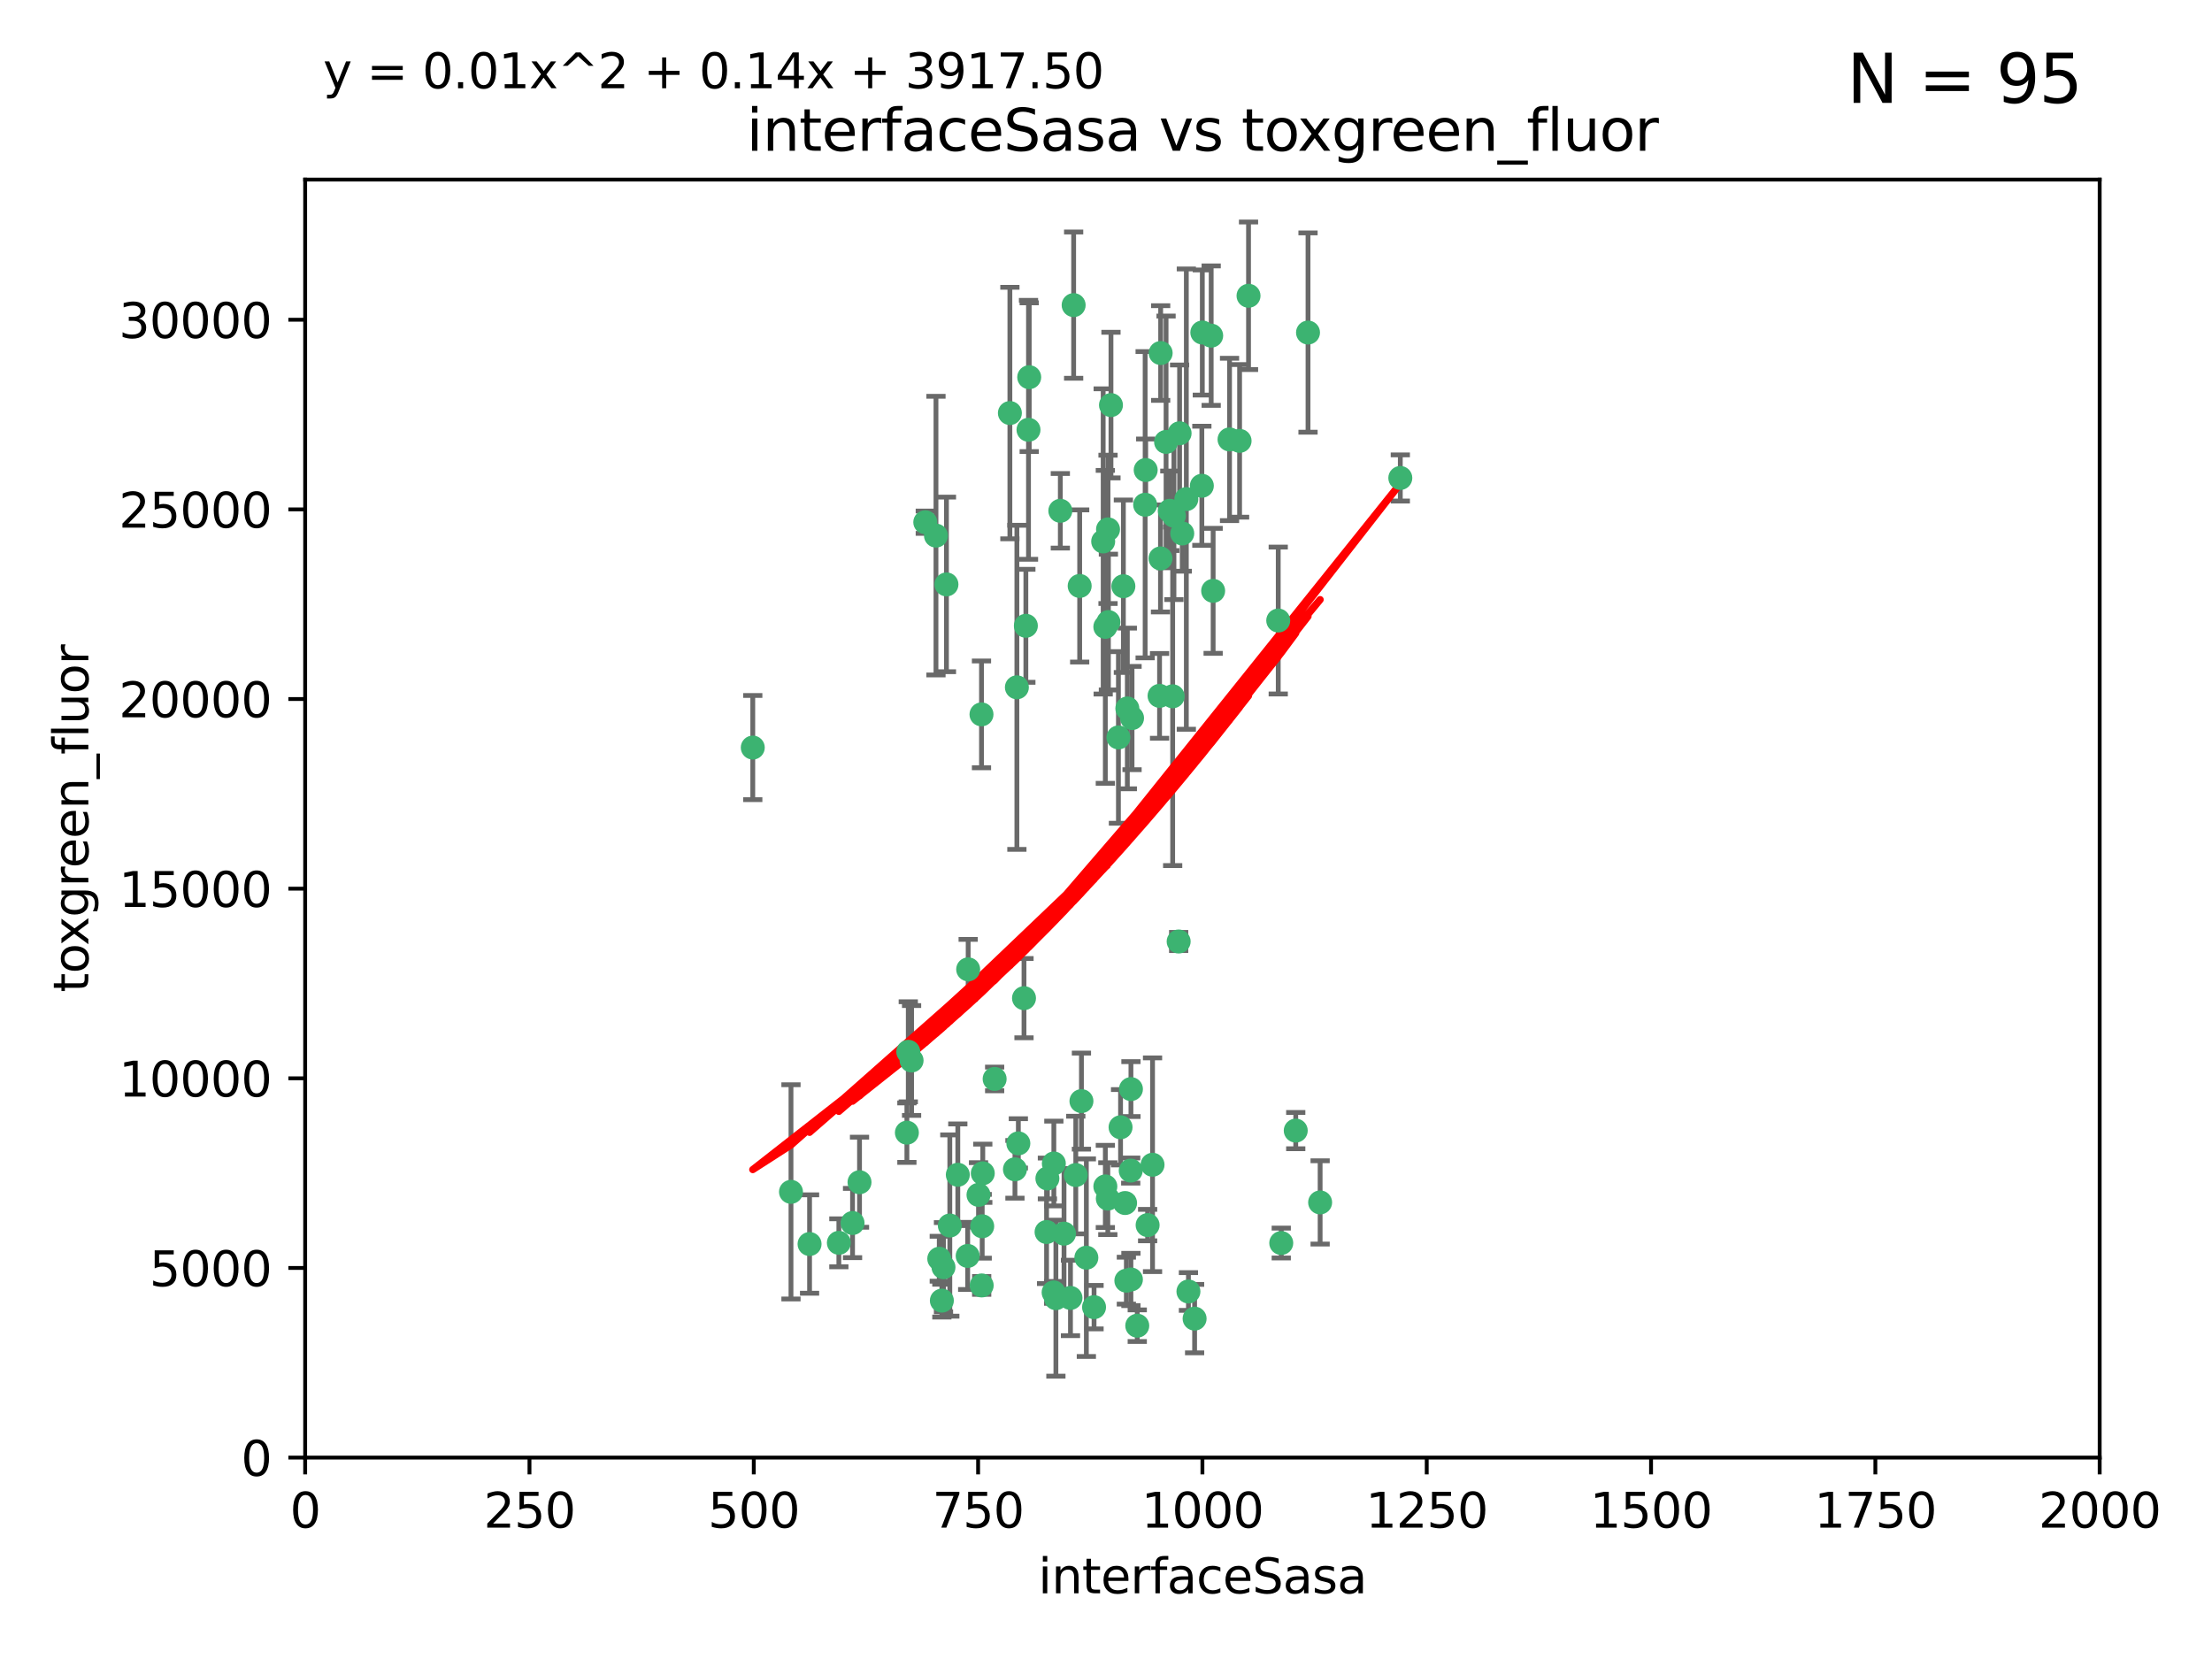 <?xml version="1.0" encoding="utf-8" standalone="no"?>
<!DOCTYPE svg PUBLIC "-//W3C//DTD SVG 1.1//EN"
  "http://www.w3.org/Graphics/SVG/1.1/DTD/svg11.dtd">
<svg xmlns:xlink="http://www.w3.org/1999/xlink" width="460.8pt" height="345.6pt" viewBox="0 0 460.8 345.6" xmlns="http://www.w3.org/2000/svg" version="1.1">
 <defs>
  <style type="text/css">*{stroke-linejoin: round; stroke-linecap: butt}</style>
 </defs>
 <g id="figure_1">
  <g id="patch_1">
   <path d="M 0 345.6 
L 460.8 345.6 
L 460.8 0 
L 0 0 
z
" style="fill: #ffffff"/>
  </g>
  <g id="axes_1">
   <g id="patch_2">
    <path d="M 63.571 303.64 
L 437.4 303.64 
L 437.4 37.411 
L 63.571 37.411 
z
" style="fill: #ffffff"/>
   </g>
   <g id="PathCollection_1">
    <defs>
     <path id="m0b2fc5b94f" d="M 0 1.118 
C 0.297 1.118 0.581 1 0.791 0.791 
C 1 0.581 1.118 0.297 1.118 0 
C 1.118 -0.297 1 -0.581 0.791 -0.791 
C 0.581 -1 0.297 -1.118 0 -1.118 
C -0.297 -1.118 -0.581 -1 -0.791 -0.791 
C -1 -0.581 -1.118 -0.297 -1.118 0 
C -1.118 0.297 -1 0.581 -0.791 0.791 
C -0.581 1 -0.297 1.118 0 1.118 
z
" style="stroke: #3cb371"/>
    </defs>
    <g clip-path="url(#pa8661d99a2)">
     <use xlink:href="#m0b2fc5b94f" x="243.693" y="106.407" style="fill: #3cb371; stroke: #3cb371"/>
     <use xlink:href="#m0b2fc5b94f" x="272.484" y="69.276" style="fill: #3cb371; stroke: #3cb371"/>
     <use xlink:href="#m0b2fc5b94f" x="231.435" y="84.387" style="fill: #3cb371; stroke: #3cb371"/>
     <use xlink:href="#m0b2fc5b94f" x="242.914" y="92.058" style="fill: #3cb371; stroke: #3cb371"/>
     <use xlink:href="#m0b2fc5b94f" x="266.28" y="129.266" style="fill: #3cb371; stroke: #3cb371"/>
     <use xlink:href="#m0b2fc5b94f" x="220.886" y="106.409" style="fill: #3cb371; stroke: #3cb371"/>
     <use xlink:href="#m0b2fc5b94f" x="214.404" y="78.577" style="fill: #3cb371; stroke: #3cb371"/>
     <use xlink:href="#m0b2fc5b94f" x="174.75" y="258.901" style="fill: #3cb371; stroke: #3cb371"/>
     <use xlink:href="#m0b2fc5b94f" x="241.787" y="73.544" style="fill: #3cb371; stroke: #3cb371"/>
     <use xlink:href="#m0b2fc5b94f" x="252.721" y="123.084" style="fill: #3cb371; stroke: #3cb371"/>
     <use xlink:href="#m0b2fc5b94f" x="252.312" y="69.92" style="fill: #3cb371; stroke: #3cb371"/>
     <use xlink:href="#m0b2fc5b94f" x="258.229" y="91.842" style="fill: #3cb371; stroke: #3cb371"/>
     <use xlink:href="#m0b2fc5b94f" x="223.66" y="63.561" style="fill: #3cb371; stroke: #3cb371"/>
     <use xlink:href="#m0b2fc5b94f" x="232.987" y="153.62" style="fill: #3cb371; stroke: #3cb371"/>
     <use xlink:href="#m0b2fc5b94f" x="241.557" y="144.96" style="fill: #3cb371; stroke: #3cb371"/>
     <use xlink:href="#m0b2fc5b94f" x="247.136" y="103.972" style="fill: #3cb371; stroke: #3cb371"/>
     <use xlink:href="#m0b2fc5b94f" x="246.284" y="111.129" style="fill: #3cb371; stroke: #3cb371"/>
     <use xlink:href="#m0b2fc5b94f" x="244.553" y="107.43" style="fill: #3cb371; stroke: #3cb371"/>
     <use xlink:href="#m0b2fc5b94f" x="250.368" y="101.196" style="fill: #3cb371; stroke: #3cb371"/>
     <use xlink:href="#m0b2fc5b94f" x="210.378" y="86.045" style="fill: #3cb371; stroke: #3cb371"/>
     <use xlink:href="#m0b2fc5b94f" x="256.134" y="91.543" style="fill: #3cb371; stroke: #3cb371"/>
     <use xlink:href="#m0b2fc5b94f" x="234.02" y="122.124" style="fill: #3cb371; stroke: #3cb371"/>
     <use xlink:href="#m0b2fc5b94f" x="238.555" y="105.145" style="fill: #3cb371; stroke: #3cb371"/>
     <use xlink:href="#m0b2fc5b94f" x="230.261" y="130.584" style="fill: #3cb371; stroke: #3cb371"/>
     <use xlink:href="#m0b2fc5b94f" x="238.669" y="97.916" style="fill: #3cb371; stroke: #3cb371"/>
     <use xlink:href="#m0b2fc5b94f" x="241.753" y="116.33" style="fill: #3cb371; stroke: #3cb371"/>
     <use xlink:href="#m0b2fc5b94f" x="245.731" y="90.261" style="fill: #3cb371; stroke: #3cb371"/>
     <use xlink:href="#m0b2fc5b94f" x="266.908" y="258.946" style="fill: #3cb371; stroke: #3cb371"/>
     <use xlink:href="#m0b2fc5b94f" x="269.927" y="235.524" style="fill: #3cb371; stroke: #3cb371"/>
     <use xlink:href="#m0b2fc5b94f" x="240.095" y="242.64" style="fill: #3cb371; stroke: #3cb371"/>
     <use xlink:href="#m0b2fc5b94f" x="214.256" y="89.534" style="fill: #3cb371; stroke: #3cb371"/>
     <use xlink:href="#m0b2fc5b94f" x="291.711" y="99.569" style="fill: #3cb371; stroke: #3cb371"/>
     <use xlink:href="#m0b2fc5b94f" x="224.916" y="122.066" style="fill: #3cb371; stroke: #3cb371"/>
     <use xlink:href="#m0b2fc5b94f" x="260.091" y="61.614" style="fill: #3cb371; stroke: #3cb371"/>
     <use xlink:href="#m0b2fc5b94f" x="250.465" y="69.268" style="fill: #3cb371; stroke: #3cb371"/>
     <use xlink:href="#m0b2fc5b94f" x="204.462" y="148.819" style="fill: #3cb371; stroke: #3cb371"/>
     <use xlink:href="#m0b2fc5b94f" x="201.688" y="201.933" style="fill: #3cb371; stroke: #3cb371"/>
     <use xlink:href="#m0b2fc5b94f" x="194.981" y="111.579" style="fill: #3cb371; stroke: #3cb371"/>
     <use xlink:href="#m0b2fc5b94f" x="204.731" y="244.417" style="fill: #3cb371; stroke: #3cb371"/>
     <use xlink:href="#m0b2fc5b94f" x="192.753" y="108.788" style="fill: #3cb371; stroke: #3cb371"/>
     <use xlink:href="#m0b2fc5b94f" x="230.822" y="110.277" style="fill: #3cb371; stroke: #3cb371"/>
     <use xlink:href="#m0b2fc5b94f" x="229.813" y="112.79" style="fill: #3cb371; stroke: #3cb371"/>
     <use xlink:href="#m0b2fc5b94f" x="204.503" y="267.781" style="fill: #3cb371; stroke: #3cb371"/>
     <use xlink:href="#m0b2fc5b94f" x="275.007" y="250.485" style="fill: #3cb371; stroke: #3cb371"/>
     <use xlink:href="#m0b2fc5b94f" x="219.534" y="242.381" style="fill: #3cb371; stroke: #3cb371"/>
     <use xlink:href="#m0b2fc5b94f" x="179.053" y="246.279" style="fill: #3cb371; stroke: #3cb371"/>
     <use xlink:href="#m0b2fc5b94f" x="230.901" y="129.589" style="fill: #3cb371; stroke: #3cb371"/>
     <use xlink:href="#m0b2fc5b94f" x="234.375" y="250.612" style="fill: #3cb371; stroke: #3cb371"/>
     <use xlink:href="#m0b2fc5b94f" x="221.654" y="256.992" style="fill: #3cb371; stroke: #3cb371"/>
     <use xlink:href="#m0b2fc5b94f" x="212.14" y="238.185" style="fill: #3cb371; stroke: #3cb371"/>
     <use xlink:href="#m0b2fc5b94f" x="239.071" y="255.21" style="fill: #3cb371; stroke: #3cb371"/>
     <use xlink:href="#m0b2fc5b94f" x="213.706" y="130.365" style="fill: #3cb371; stroke: #3cb371"/>
     <use xlink:href="#m0b2fc5b94f" x="195.666" y="262.218" style="fill: #3cb371; stroke: #3cb371"/>
     <use xlink:href="#m0b2fc5b94f" x="235.596" y="226.876" style="fill: #3cb371; stroke: #3cb371"/>
     <use xlink:href="#m0b2fc5b94f" x="247.573" y="269.044" style="fill: #3cb371; stroke: #3cb371"/>
     <use xlink:href="#m0b2fc5b94f" x="230.779" y="249.694" style="fill: #3cb371; stroke: #3cb371"/>
     <use xlink:href="#m0b2fc5b94f" x="224.106" y="244.785" style="fill: #3cb371; stroke: #3cb371"/>
     <use xlink:href="#m0b2fc5b94f" x="235.59" y="266.536" style="fill: #3cb371; stroke: #3cb371"/>
     <use xlink:href="#m0b2fc5b94f" x="201.587" y="261.632" style="fill: #3cb371; stroke: #3cb371"/>
     <use xlink:href="#m0b2fc5b94f" x="236.912" y="276.165" style="fill: #3cb371; stroke: #3cb371"/>
     <use xlink:href="#m0b2fc5b94f" x="203.841" y="248.914" style="fill: #3cb371; stroke: #3cb371"/>
     <use xlink:href="#m0b2fc5b94f" x="219.488" y="269.232" style="fill: #3cb371; stroke: #3cb371"/>
     <use xlink:href="#m0b2fc5b94f" x="196.206" y="270.942" style="fill: #3cb371; stroke: #3cb371"/>
     <use xlink:href="#m0b2fc5b94f" x="189.211" y="219.109" style="fill: #3cb371; stroke: #3cb371"/>
     <use xlink:href="#m0b2fc5b94f" x="226.308" y="262" style="fill: #3cb371; stroke: #3cb371"/>
     <use xlink:href="#m0b2fc5b94f" x="188.922" y="235.955" style="fill: #3cb371; stroke: #3cb371"/>
     <use xlink:href="#m0b2fc5b94f" x="211.835" y="143.182" style="fill: #3cb371; stroke: #3cb371"/>
     <use xlink:href="#m0b2fc5b94f" x="233.433" y="234.83" style="fill: #3cb371; stroke: #3cb371"/>
     <use xlink:href="#m0b2fc5b94f" x="245.536" y="196.128" style="fill: #3cb371; stroke: #3cb371"/>
     <use xlink:href="#m0b2fc5b94f" x="196.546" y="263.982" style="fill: #3cb371; stroke: #3cb371"/>
     <use xlink:href="#m0b2fc5b94f" x="244.288" y="145.054" style="fill: #3cb371; stroke: #3cb371"/>
     <use xlink:href="#m0b2fc5b94f" x="248.859" y="274.693" style="fill: #3cb371; stroke: #3cb371"/>
     <use xlink:href="#m0b2fc5b94f" x="213.318" y="207.934" style="fill: #3cb371; stroke: #3cb371"/>
     <use xlink:href="#m0b2fc5b94f" x="235.826" y="149.585" style="fill: #3cb371; stroke: #3cb371"/>
     <use xlink:href="#m0b2fc5b94f" x="204.611" y="255.455" style="fill: #3cb371; stroke: #3cb371"/>
     <use xlink:href="#m0b2fc5b94f" x="218.192" y="245.498" style="fill: #3cb371; stroke: #3cb371"/>
     <use xlink:href="#m0b2fc5b94f" x="219.963" y="270.434" style="fill: #3cb371; stroke: #3cb371"/>
     <use xlink:href="#m0b2fc5b94f" x="177.602" y="254.778" style="fill: #3cb371; stroke: #3cb371"/>
     <use xlink:href="#m0b2fc5b94f" x="189.899" y="220.92" style="fill: #3cb371; stroke: #3cb371"/>
     <use xlink:href="#m0b2fc5b94f" x="227.91" y="272.306" style="fill: #3cb371; stroke: #3cb371"/>
     <use xlink:href="#m0b2fc5b94f" x="197.864" y="255.301" style="fill: #3cb371; stroke: #3cb371"/>
     <use xlink:href="#m0b2fc5b94f" x="234.846" y="147.587" style="fill: #3cb371; stroke: #3cb371"/>
     <use xlink:href="#m0b2fc5b94f" x="234.641" y="266.787" style="fill: #3cb371; stroke: #3cb371"/>
     <use xlink:href="#m0b2fc5b94f" x="168.647" y="259.154" style="fill: #3cb371; stroke: #3cb371"/>
     <use xlink:href="#m0b2fc5b94f" x="223" y="270.383" style="fill: #3cb371; stroke: #3cb371"/>
     <use xlink:href="#m0b2fc5b94f" x="197.163" y="121.744" style="fill: #3cb371; stroke: #3cb371"/>
     <use xlink:href="#m0b2fc5b94f" x="225.284" y="229.381" style="fill: #3cb371; stroke: #3cb371"/>
     <use xlink:href="#m0b2fc5b94f" x="218.019" y="256.651" style="fill: #3cb371; stroke: #3cb371"/>
     <use xlink:href="#m0b2fc5b94f" x="211.432" y="243.591" style="fill: #3cb371; stroke: #3cb371"/>
     <use xlink:href="#m0b2fc5b94f" x="199.529" y="244.726" style="fill: #3cb371; stroke: #3cb371"/>
     <use xlink:href="#m0b2fc5b94f" x="235.549" y="243.853" style="fill: #3cb371; stroke: #3cb371"/>
     <use xlink:href="#m0b2fc5b94f" x="207.202" y="224.762" style="fill: #3cb371; stroke: #3cb371"/>
     <use xlink:href="#m0b2fc5b94f" x="156.817" y="155.731" style="fill: #3cb371; stroke: #3cb371"/>
     <use xlink:href="#m0b2fc5b94f" x="164.776" y="248.284" style="fill: #3cb371; stroke: #3cb371"/>
     <use xlink:href="#m0b2fc5b94f" x="230.263" y="247.152" style="fill: #3cb371; stroke: #3cb371"/>
    </g>
   </g>
   <g id="matplotlib.axis_1">
    <g id="xtick_1">
     <g id="line2d_1">
      <defs>
       <path id="m4ab8d4a904" d="M 0 0 
L 0 3.5 
" style="stroke: #000000; stroke-width: 0.8"/>
      </defs>
      <g>
       <use xlink:href="#m4ab8d4a904" x="63.571" y="303.64" style="stroke: #000000; stroke-width: 0.8"/>
      </g>
     </g>
     <g id="text_1">
      <!-- 0 -->
      <g transform="translate(60.39 318.238)scale(0.1 -0.1)">
       <defs>
        <path id="DejaVuSans-30" d="M 2034 4250 
Q 1547 4250 1301 3770 
Q 1056 3291 1056 2328 
Q 1056 1369 1301 889 
Q 1547 409 2034 409 
Q 2525 409 2770 889 
Q 3016 1369 3016 2328 
Q 3016 3291 2770 3770 
Q 2525 4250 2034 4250 
z
M 2034 4750 
Q 2819 4750 3233 4129 
Q 3647 3509 3647 2328 
Q 3647 1150 3233 529 
Q 2819 -91 2034 -91 
Q 1250 -91 836 529 
Q 422 1150 422 2328 
Q 422 3509 836 4129 
Q 1250 4750 2034 4750 
z
" transform="scale(0.016)"/>
       </defs>
       <use xlink:href="#DejaVuSans-30"/>
      </g>
     </g>
    </g>
    <g id="xtick_2">
     <g id="line2d_2">
      <g>
       <use xlink:href="#m4ab8d4a904" x="110.3" y="303.64" style="stroke: #000000; stroke-width: 0.8"/>
      </g>
     </g>
     <g id="text_2">
      <!-- 250 -->
      <g transform="translate(100.756 318.238)scale(0.1 -0.1)">
       <defs>
        <path id="DejaVuSans-32" d="M 1228 531 
L 3431 531 
L 3431 0 
L 469 0 
L 469 531 
Q 828 903 1448 1529 
Q 2069 2156 2228 2338 
Q 2531 2678 2651 2914 
Q 2772 3150 2772 3378 
Q 2772 3750 2511 3984 
Q 2250 4219 1831 4219 
Q 1534 4219 1204 4116 
Q 875 4013 500 3803 
L 500 4441 
Q 881 4594 1212 4672 
Q 1544 4750 1819 4750 
Q 2544 4750 2975 4387 
Q 3406 4025 3406 3419 
Q 3406 3131 3298 2873 
Q 3191 2616 2906 2266 
Q 2828 2175 2409 1742 
Q 1991 1309 1228 531 
z
" transform="scale(0.016)"/>
        <path id="DejaVuSans-35" d="M 691 4666 
L 3169 4666 
L 3169 4134 
L 1269 4134 
L 1269 2991 
Q 1406 3038 1543 3061 
Q 1681 3084 1819 3084 
Q 2600 3084 3056 2656 
Q 3513 2228 3513 1497 
Q 3513 744 3044 326 
Q 2575 -91 1722 -91 
Q 1428 -91 1123 -41 
Q 819 9 494 109 
L 494 744 
Q 775 591 1075 516 
Q 1375 441 1709 441 
Q 2250 441 2565 725 
Q 2881 1009 2881 1497 
Q 2881 1984 2565 2268 
Q 2250 2553 1709 2553 
Q 1456 2553 1204 2497 
Q 953 2441 691 2322 
L 691 4666 
z
" transform="scale(0.016)"/>
       </defs>
       <use xlink:href="#DejaVuSans-32"/>
       <use xlink:href="#DejaVuSans-35" x="63.623"/>
       <use xlink:href="#DejaVuSans-30" x="127.246"/>
      </g>
     </g>
    </g>
    <g id="xtick_3">
     <g id="line2d_3">
      <g>
       <use xlink:href="#m4ab8d4a904" x="157.028" y="303.64" style="stroke: #000000; stroke-width: 0.8"/>
      </g>
     </g>
     <g id="text_3">
      <!-- 500 -->
      <g transform="translate(147.485 318.238)scale(0.1 -0.1)">
       <use xlink:href="#DejaVuSans-35"/>
       <use xlink:href="#DejaVuSans-30" x="63.623"/>
       <use xlink:href="#DejaVuSans-30" x="127.246"/>
      </g>
     </g>
    </g>
    <g id="xtick_4">
     <g id="line2d_4">
      <g>
       <use xlink:href="#m4ab8d4a904" x="203.757" y="303.64" style="stroke: #000000; stroke-width: 0.8"/>
      </g>
     </g>
     <g id="text_4">
      <!-- 750 -->
      <g transform="translate(194.213 318.238)scale(0.1 -0.1)">
       <defs>
        <path id="DejaVuSans-37" d="M 525 4666 
L 3525 4666 
L 3525 4397 
L 1831 0 
L 1172 0 
L 2766 4134 
L 525 4134 
L 525 4666 
z
" transform="scale(0.016)"/>
       </defs>
       <use xlink:href="#DejaVuSans-37"/>
       <use xlink:href="#DejaVuSans-35" x="63.623"/>
       <use xlink:href="#DejaVuSans-30" x="127.246"/>
      </g>
     </g>
    </g>
    <g id="xtick_5">
     <g id="line2d_5">
      <g>
       <use xlink:href="#m4ab8d4a904" x="250.486" y="303.64" style="stroke: #000000; stroke-width: 0.8"/>
      </g>
     </g>
     <g id="text_5">
      <!-- 1000 -->
      <g transform="translate(237.761 318.238)scale(0.1 -0.1)">
       <defs>
        <path id="DejaVuSans-31" d="M 794 531 
L 1825 531 
L 1825 4091 
L 703 3866 
L 703 4441 
L 1819 4666 
L 2450 4666 
L 2450 531 
L 3481 531 
L 3481 0 
L 794 0 
L 794 531 
z
" transform="scale(0.016)"/>
       </defs>
       <use xlink:href="#DejaVuSans-31"/>
       <use xlink:href="#DejaVuSans-30" x="63.623"/>
       <use xlink:href="#DejaVuSans-30" x="127.246"/>
       <use xlink:href="#DejaVuSans-30" x="190.869"/>
      </g>
     </g>
    </g>
    <g id="xtick_6">
     <g id="line2d_6">
      <g>
       <use xlink:href="#m4ab8d4a904" x="297.214" y="303.64" style="stroke: #000000; stroke-width: 0.8"/>
      </g>
     </g>
     <g id="text_6">
      <!-- 1250 -->
      <g transform="translate(284.489 318.238)scale(0.1 -0.1)">
       <use xlink:href="#DejaVuSans-31"/>
       <use xlink:href="#DejaVuSans-32" x="63.623"/>
       <use xlink:href="#DejaVuSans-35" x="127.246"/>
       <use xlink:href="#DejaVuSans-30" x="190.869"/>
      </g>
     </g>
    </g>
    <g id="xtick_7">
     <g id="line2d_7">
      <g>
       <use xlink:href="#m4ab8d4a904" x="343.943" y="303.64" style="stroke: #000000; stroke-width: 0.8"/>
      </g>
     </g>
     <g id="text_7">
      <!-- 1500 -->
      <g transform="translate(331.218 318.238)scale(0.1 -0.1)">
       <use xlink:href="#DejaVuSans-31"/>
       <use xlink:href="#DejaVuSans-35" x="63.623"/>
       <use xlink:href="#DejaVuSans-30" x="127.246"/>
       <use xlink:href="#DejaVuSans-30" x="190.869"/>
      </g>
     </g>
    </g>
    <g id="xtick_8">
     <g id="line2d_8">
      <g>
       <use xlink:href="#m4ab8d4a904" x="390.671" y="303.64" style="stroke: #000000; stroke-width: 0.8"/>
      </g>
     </g>
     <g id="text_8">
      <!-- 1750 -->
      <g transform="translate(377.946 318.238)scale(0.1 -0.1)">
       <use xlink:href="#DejaVuSans-31"/>
       <use xlink:href="#DejaVuSans-37" x="63.623"/>
       <use xlink:href="#DejaVuSans-35" x="127.246"/>
       <use xlink:href="#DejaVuSans-30" x="190.869"/>
      </g>
     </g>
    </g>
    <g id="xtick_9">
     <g id="line2d_9">
      <g>
       <use xlink:href="#m4ab8d4a904" x="437.4" y="303.64" style="stroke: #000000; stroke-width: 0.8"/>
      </g>
     </g>
     <g id="text_9">
      <!-- 2000 -->
      <g transform="translate(424.675 318.238)scale(0.1 -0.1)">
       <use xlink:href="#DejaVuSans-32"/>
       <use xlink:href="#DejaVuSans-30" x="63.623"/>
       <use xlink:href="#DejaVuSans-30" x="127.246"/>
       <use xlink:href="#DejaVuSans-30" x="190.869"/>
      </g>
     </g>
    </g>
    <g id="text_10">
     <!-- interfaceSasa -->
     <g transform="translate(216.279 331.917)scale(0.1 -0.1)">
      <defs>
       <path id="DejaVuSans-69" d="M 603 3500 
L 1178 3500 
L 1178 0 
L 603 0 
L 603 3500 
z
M 603 4863 
L 1178 4863 
L 1178 4134 
L 603 4134 
L 603 4863 
z
" transform="scale(0.016)"/>
       <path id="DejaVuSans-6e" d="M 3513 2113 
L 3513 0 
L 2938 0 
L 2938 2094 
Q 2938 2591 2744 2837 
Q 2550 3084 2163 3084 
Q 1697 3084 1428 2787 
Q 1159 2491 1159 1978 
L 1159 0 
L 581 0 
L 581 3500 
L 1159 3500 
L 1159 2956 
Q 1366 3272 1645 3428 
Q 1925 3584 2291 3584 
Q 2894 3584 3203 3211 
Q 3513 2838 3513 2113 
z
" transform="scale(0.016)"/>
       <path id="DejaVuSans-74" d="M 1172 4494 
L 1172 3500 
L 2356 3500 
L 2356 3053 
L 1172 3053 
L 1172 1153 
Q 1172 725 1289 603 
Q 1406 481 1766 481 
L 2356 481 
L 2356 0 
L 1766 0 
Q 1100 0 847 248 
Q 594 497 594 1153 
L 594 3053 
L 172 3053 
L 172 3500 
L 594 3500 
L 594 4494 
L 1172 4494 
z
" transform="scale(0.016)"/>
       <path id="DejaVuSans-65" d="M 3597 1894 
L 3597 1613 
L 953 1613 
Q 991 1019 1311 708 
Q 1631 397 2203 397 
Q 2534 397 2845 478 
Q 3156 559 3463 722 
L 3463 178 
Q 3153 47 2828 -22 
Q 2503 -91 2169 -91 
Q 1331 -91 842 396 
Q 353 884 353 1716 
Q 353 2575 817 3079 
Q 1281 3584 2069 3584 
Q 2775 3584 3186 3129 
Q 3597 2675 3597 1894 
z
M 3022 2063 
Q 3016 2534 2758 2815 
Q 2500 3097 2075 3097 
Q 1594 3097 1305 2825 
Q 1016 2553 972 2059 
L 3022 2063 
z
" transform="scale(0.016)"/>
       <path id="DejaVuSans-72" d="M 2631 2963 
Q 2534 3019 2420 3045 
Q 2306 3072 2169 3072 
Q 1681 3072 1420 2755 
Q 1159 2438 1159 1844 
L 1159 0 
L 581 0 
L 581 3500 
L 1159 3500 
L 1159 2956 
Q 1341 3275 1631 3429 
Q 1922 3584 2338 3584 
Q 2397 3584 2469 3576 
Q 2541 3569 2628 3553 
L 2631 2963 
z
" transform="scale(0.016)"/>
       <path id="DejaVuSans-66" d="M 2375 4863 
L 2375 4384 
L 1825 4384 
Q 1516 4384 1395 4259 
Q 1275 4134 1275 3809 
L 1275 3500 
L 2222 3500 
L 2222 3053 
L 1275 3053 
L 1275 0 
L 697 0 
L 697 3053 
L 147 3053 
L 147 3500 
L 697 3500 
L 697 3744 
Q 697 4328 969 4595 
Q 1241 4863 1831 4863 
L 2375 4863 
z
" transform="scale(0.016)"/>
       <path id="DejaVuSans-61" d="M 2194 1759 
Q 1497 1759 1228 1600 
Q 959 1441 959 1056 
Q 959 750 1161 570 
Q 1363 391 1709 391 
Q 2188 391 2477 730 
Q 2766 1069 2766 1631 
L 2766 1759 
L 2194 1759 
z
M 3341 1997 
L 3341 0 
L 2766 0 
L 2766 531 
Q 2569 213 2275 61 
Q 1981 -91 1556 -91 
Q 1019 -91 701 211 
Q 384 513 384 1019 
Q 384 1609 779 1909 
Q 1175 2209 1959 2209 
L 2766 2209 
L 2766 2266 
Q 2766 2663 2505 2880 
Q 2244 3097 1772 3097 
Q 1472 3097 1187 3025 
Q 903 2953 641 2809 
L 641 3341 
Q 956 3463 1253 3523 
Q 1550 3584 1831 3584 
Q 2591 3584 2966 3190 
Q 3341 2797 3341 1997 
z
" transform="scale(0.016)"/>
       <path id="DejaVuSans-63" d="M 3122 3366 
L 3122 2828 
Q 2878 2963 2633 3030 
Q 2388 3097 2138 3097 
Q 1578 3097 1268 2742 
Q 959 2388 959 1747 
Q 959 1106 1268 751 
Q 1578 397 2138 397 
Q 2388 397 2633 464 
Q 2878 531 3122 666 
L 3122 134 
Q 2881 22 2623 -34 
Q 2366 -91 2075 -91 
Q 1284 -91 818 406 
Q 353 903 353 1747 
Q 353 2603 823 3093 
Q 1294 3584 2113 3584 
Q 2378 3584 2631 3529 
Q 2884 3475 3122 3366 
z
" transform="scale(0.016)"/>
       <path id="DejaVuSans-53" d="M 3425 4513 
L 3425 3897 
Q 3066 4069 2747 4153 
Q 2428 4238 2131 4238 
Q 1616 4238 1336 4038 
Q 1056 3838 1056 3469 
Q 1056 3159 1242 3001 
Q 1428 2844 1947 2747 
L 2328 2669 
Q 3034 2534 3370 2195 
Q 3706 1856 3706 1288 
Q 3706 609 3251 259 
Q 2797 -91 1919 -91 
Q 1588 -91 1214 -16 
Q 841 59 441 206 
L 441 856 
Q 825 641 1194 531 
Q 1563 422 1919 422 
Q 2459 422 2753 634 
Q 3047 847 3047 1241 
Q 3047 1584 2836 1778 
Q 2625 1972 2144 2069 
L 1759 2144 
Q 1053 2284 737 2584 
Q 422 2884 422 3419 
Q 422 4038 858 4394 
Q 1294 4750 2059 4750 
Q 2388 4750 2728 4690 
Q 3069 4631 3425 4513 
z
" transform="scale(0.016)"/>
       <path id="DejaVuSans-73" d="M 2834 3397 
L 2834 2853 
Q 2591 2978 2328 3040 
Q 2066 3103 1784 3103 
Q 1356 3103 1142 2972 
Q 928 2841 928 2578 
Q 928 2378 1081 2264 
Q 1234 2150 1697 2047 
L 1894 2003 
Q 2506 1872 2764 1633 
Q 3022 1394 3022 966 
Q 3022 478 2636 193 
Q 2250 -91 1575 -91 
Q 1294 -91 989 -36 
Q 684 19 347 128 
L 347 722 
Q 666 556 975 473 
Q 1284 391 1588 391 
Q 1994 391 2212 530 
Q 2431 669 2431 922 
Q 2431 1156 2273 1281 
Q 2116 1406 1581 1522 
L 1381 1569 
Q 847 1681 609 1914 
Q 372 2147 372 2553 
Q 372 3047 722 3315 
Q 1072 3584 1716 3584 
Q 2034 3584 2315 3537 
Q 2597 3491 2834 3397 
z
" transform="scale(0.016)"/>
      </defs>
      <use xlink:href="#DejaVuSans-69"/>
      <use xlink:href="#DejaVuSans-6e" x="27.783"/>
      <use xlink:href="#DejaVuSans-74" x="91.162"/>
      <use xlink:href="#DejaVuSans-65" x="130.371"/>
      <use xlink:href="#DejaVuSans-72" x="191.895"/>
      <use xlink:href="#DejaVuSans-66" x="233.008"/>
      <use xlink:href="#DejaVuSans-61" x="268.213"/>
      <use xlink:href="#DejaVuSans-63" x="329.492"/>
      <use xlink:href="#DejaVuSans-65" x="384.473"/>
      <use xlink:href="#DejaVuSans-53" x="445.996"/>
      <use xlink:href="#DejaVuSans-61" x="509.473"/>
      <use xlink:href="#DejaVuSans-73" x="570.752"/>
      <use xlink:href="#DejaVuSans-61" x="622.852"/>
     </g>
    </g>
   </g>
   <g id="matplotlib.axis_2">
    <g id="ytick_1">
     <g id="line2d_10">
      <defs>
       <path id="m809c2b75f1" d="M 0 0 
L -3.5 0 
" style="stroke: #000000; stroke-width: 0.8"/>
      </defs>
      <g>
       <use xlink:href="#m809c2b75f1" x="63.571" y="303.64" style="stroke: #000000; stroke-width: 0.8"/>
      </g>
     </g>
     <g id="text_11">
      <!-- 0 -->
      <g transform="translate(50.209 307.439)scale(0.1 -0.1)">
       <use xlink:href="#DejaVuSans-30"/>
      </g>
     </g>
    </g>
    <g id="ytick_2">
     <g id="line2d_11">
      <g>
       <use xlink:href="#m809c2b75f1" x="63.571" y="264.135" style="stroke: #000000; stroke-width: 0.8"/>
      </g>
     </g>
     <g id="text_12">
      <!-- 5000 -->
      <g transform="translate(31.121 267.934)scale(0.1 -0.1)">
       <use xlink:href="#DejaVuSans-35"/>
       <use xlink:href="#DejaVuSans-30" x="63.623"/>
       <use xlink:href="#DejaVuSans-30" x="127.246"/>
       <use xlink:href="#DejaVuSans-30" x="190.869"/>
      </g>
     </g>
    </g>
    <g id="ytick_3">
     <g id="line2d_12">
      <g>
       <use xlink:href="#m809c2b75f1" x="63.571" y="224.63" style="stroke: #000000; stroke-width: 0.8"/>
      </g>
     </g>
     <g id="text_13">
      <!-- 10000 -->
      <g transform="translate(24.759 228.429)scale(0.1 -0.1)">
       <use xlink:href="#DejaVuSans-31"/>
       <use xlink:href="#DejaVuSans-30" x="63.623"/>
       <use xlink:href="#DejaVuSans-30" x="127.246"/>
       <use xlink:href="#DejaVuSans-30" x="190.869"/>
       <use xlink:href="#DejaVuSans-30" x="254.492"/>
      </g>
     </g>
    </g>
    <g id="ytick_4">
     <g id="line2d_13">
      <g>
       <use xlink:href="#m809c2b75f1" x="63.571" y="185.125" style="stroke: #000000; stroke-width: 0.8"/>
      </g>
     </g>
     <g id="text_14">
      <!-- 15000 -->
      <g transform="translate(24.759 188.924)scale(0.1 -0.1)">
       <use xlink:href="#DejaVuSans-31"/>
       <use xlink:href="#DejaVuSans-35" x="63.623"/>
       <use xlink:href="#DejaVuSans-30" x="127.246"/>
       <use xlink:href="#DejaVuSans-30" x="190.869"/>
       <use xlink:href="#DejaVuSans-30" x="254.492"/>
      </g>
     </g>
    </g>
    <g id="ytick_5">
     <g id="line2d_14">
      <g>
       <use xlink:href="#m809c2b75f1" x="63.571" y="145.62" style="stroke: #000000; stroke-width: 0.8"/>
      </g>
     </g>
     <g id="text_15">
      <!-- 20000 -->
      <g transform="translate(24.759 149.419)scale(0.1 -0.1)">
       <use xlink:href="#DejaVuSans-32"/>
       <use xlink:href="#DejaVuSans-30" x="63.623"/>
       <use xlink:href="#DejaVuSans-30" x="127.246"/>
       <use xlink:href="#DejaVuSans-30" x="190.869"/>
       <use xlink:href="#DejaVuSans-30" x="254.492"/>
      </g>
     </g>
    </g>
    <g id="ytick_6">
     <g id="line2d_15">
      <g>
       <use xlink:href="#m809c2b75f1" x="63.571" y="106.115" style="stroke: #000000; stroke-width: 0.8"/>
      </g>
     </g>
     <g id="text_16">
      <!-- 25000 -->
      <g transform="translate(24.759 109.914)scale(0.1 -0.1)">
       <use xlink:href="#DejaVuSans-32"/>
       <use xlink:href="#DejaVuSans-35" x="63.623"/>
       <use xlink:href="#DejaVuSans-30" x="127.246"/>
       <use xlink:href="#DejaVuSans-30" x="190.869"/>
       <use xlink:href="#DejaVuSans-30" x="254.492"/>
      </g>
     </g>
    </g>
    <g id="ytick_7">
     <g id="line2d_16">
      <g>
       <use xlink:href="#m809c2b75f1" x="63.571" y="66.61" style="stroke: #000000; stroke-width: 0.8"/>
      </g>
     </g>
     <g id="text_17">
      <!-- 30000 -->
      <g transform="translate(24.759 70.409)scale(0.1 -0.1)">
       <defs>
        <path id="DejaVuSans-33" d="M 2597 2516 
Q 3050 2419 3304 2112 
Q 3559 1806 3559 1356 
Q 3559 666 3084 287 
Q 2609 -91 1734 -91 
Q 1441 -91 1130 -33 
Q 819 25 488 141 
L 488 750 
Q 750 597 1062 519 
Q 1375 441 1716 441 
Q 2309 441 2620 675 
Q 2931 909 2931 1356 
Q 2931 1769 2642 2001 
Q 2353 2234 1838 2234 
L 1294 2234 
L 1294 2753 
L 1863 2753 
Q 2328 2753 2575 2939 
Q 2822 3125 2822 3475 
Q 2822 3834 2567 4026 
Q 2313 4219 1838 4219 
Q 1578 4219 1281 4162 
Q 984 4106 628 3988 
L 628 4550 
Q 988 4650 1302 4700 
Q 1616 4750 1894 4750 
Q 2613 4750 3031 4423 
Q 3450 4097 3450 3541 
Q 3450 3153 3228 2886 
Q 3006 2619 2597 2516 
z
" transform="scale(0.016)"/>
       </defs>
       <use xlink:href="#DejaVuSans-33"/>
       <use xlink:href="#DejaVuSans-30" x="63.623"/>
       <use xlink:href="#DejaVuSans-30" x="127.246"/>
       <use xlink:href="#DejaVuSans-30" x="190.869"/>
       <use xlink:href="#DejaVuSans-30" x="254.492"/>
      </g>
     </g>
    </g>
    <g id="text_18">
     <!-- toxgreen_fluor -->
     <g transform="translate(18.401 206.72)rotate(-90)scale(0.1 -0.1)">
      <defs>
       <path id="DejaVuSans-6f" d="M 1959 3097 
Q 1497 3097 1228 2736 
Q 959 2375 959 1747 
Q 959 1119 1226 758 
Q 1494 397 1959 397 
Q 2419 397 2687 759 
Q 2956 1122 2956 1747 
Q 2956 2369 2687 2733 
Q 2419 3097 1959 3097 
z
M 1959 3584 
Q 2709 3584 3137 3096 
Q 3566 2609 3566 1747 
Q 3566 888 3137 398 
Q 2709 -91 1959 -91 
Q 1206 -91 779 398 
Q 353 888 353 1747 
Q 353 2609 779 3096 
Q 1206 3584 1959 3584 
z
" transform="scale(0.016)"/>
       <path id="DejaVuSans-78" d="M 3513 3500 
L 2247 1797 
L 3578 0 
L 2900 0 
L 1881 1375 
L 863 0 
L 184 0 
L 1544 1831 
L 300 3500 
L 978 3500 
L 1906 2253 
L 2834 3500 
L 3513 3500 
z
" transform="scale(0.016)"/>
       <path id="DejaVuSans-67" d="M 2906 1791 
Q 2906 2416 2648 2759 
Q 2391 3103 1925 3103 
Q 1463 3103 1205 2759 
Q 947 2416 947 1791 
Q 947 1169 1205 825 
Q 1463 481 1925 481 
Q 2391 481 2648 825 
Q 2906 1169 2906 1791 
z
M 3481 434 
Q 3481 -459 3084 -895 
Q 2688 -1331 1869 -1331 
Q 1566 -1331 1297 -1286 
Q 1028 -1241 775 -1147 
L 775 -588 
Q 1028 -725 1275 -790 
Q 1522 -856 1778 -856 
Q 2344 -856 2625 -561 
Q 2906 -266 2906 331 
L 2906 616 
Q 2728 306 2450 153 
Q 2172 0 1784 0 
Q 1141 0 747 490 
Q 353 981 353 1791 
Q 353 2603 747 3093 
Q 1141 3584 1784 3584 
Q 2172 3584 2450 3431 
Q 2728 3278 2906 2969 
L 2906 3500 
L 3481 3500 
L 3481 434 
z
" transform="scale(0.016)"/>
       <path id="DejaVuSans-5f" d="M 3263 -1063 
L 3263 -1509 
L -63 -1509 
L -63 -1063 
L 3263 -1063 
z
" transform="scale(0.016)"/>
       <path id="DejaVuSans-6c" d="M 603 4863 
L 1178 4863 
L 1178 0 
L 603 0 
L 603 4863 
z
" transform="scale(0.016)"/>
       <path id="DejaVuSans-75" d="M 544 1381 
L 544 3500 
L 1119 3500 
L 1119 1403 
Q 1119 906 1312 657 
Q 1506 409 1894 409 
Q 2359 409 2629 706 
Q 2900 1003 2900 1516 
L 2900 3500 
L 3475 3500 
L 3475 0 
L 2900 0 
L 2900 538 
Q 2691 219 2414 64 
Q 2138 -91 1772 -91 
Q 1169 -91 856 284 
Q 544 659 544 1381 
z
M 1991 3584 
L 1991 3584 
z
" transform="scale(0.016)"/>
      </defs>
      <use xlink:href="#DejaVuSans-74"/>
      <use xlink:href="#DejaVuSans-6f" x="39.209"/>
      <use xlink:href="#DejaVuSans-78" x="97.266"/>
      <use xlink:href="#DejaVuSans-67" x="156.445"/>
      <use xlink:href="#DejaVuSans-72" x="219.922"/>
      <use xlink:href="#DejaVuSans-65" x="258.785"/>
      <use xlink:href="#DejaVuSans-65" x="320.309"/>
      <use xlink:href="#DejaVuSans-6e" x="381.832"/>
      <use xlink:href="#DejaVuSans-5f" x="445.211"/>
      <use xlink:href="#DejaVuSans-66" x="495.211"/>
      <use xlink:href="#DejaVuSans-6c" x="530.416"/>
      <use xlink:href="#DejaVuSans-75" x="558.199"/>
      <use xlink:href="#DejaVuSans-6f" x="621.578"/>
      <use xlink:href="#DejaVuSans-72" x="682.76"/>
     </g>
    </g>
   </g>
   <g id="LineCollection_1">
    <path d="M 243.693 114.69 
L 243.693 98.124 
" clip-path="url(#pa8661d99a2)" style="fill: none; stroke: #696969"/>
    <path d="M 272.484 90.034 
L 272.484 48.519 
" clip-path="url(#pa8661d99a2)" style="fill: none; stroke: #696969"/>
    <path d="M 231.435 99.556 
L 231.435 69.219 
" clip-path="url(#pa8661d99a2)" style="fill: none; stroke: #696969"/>
    <path d="M 242.914 118.276 
L 242.914 65.84 
" clip-path="url(#pa8661d99a2)" style="fill: none; stroke: #696969"/>
    <path d="M 266.28 144.567 
L 266.28 113.965 
" clip-path="url(#pa8661d99a2)" style="fill: none; stroke: #696969"/>
    <path d="M 220.886 114.176 
L 220.886 98.642 
" clip-path="url(#pa8661d99a2)" style="fill: none; stroke: #696969"/>
    <path d="M 214.404 94.067 
L 214.404 63.087 
" clip-path="url(#pa8661d99a2)" style="fill: none; stroke: #696969"/>
    <path d="M 174.75 263.898 
L 174.75 253.904 
" clip-path="url(#pa8661d99a2)" style="fill: none; stroke: #696969"/>
    <path d="M 241.787 83.405 
L 241.787 63.682 
" clip-path="url(#pa8661d99a2)" style="fill: none; stroke: #696969"/>
    <path d="M 252.721 136.104 
L 252.721 110.065 
" clip-path="url(#pa8661d99a2)" style="fill: none; stroke: #696969"/>
    <path d="M 252.312 84.444 
L 252.312 55.396 
" clip-path="url(#pa8661d99a2)" style="fill: none; stroke: #696969"/>
    <path d="M 258.229 107.733 
L 258.229 75.95 
" clip-path="url(#pa8661d99a2)" style="fill: none; stroke: #696969"/>
    <path d="M 223.66 78.794 
L 223.66 48.327 
" clip-path="url(#pa8661d99a2)" style="fill: none; stroke: #696969"/>
    <path d="M 232.987 171.496 
L 232.987 135.744 
" clip-path="url(#pa8661d99a2)" style="fill: none; stroke: #696969"/>
    <path d="M 241.557 153.789 
L 241.557 136.131 
" clip-path="url(#pa8661d99a2)" style="fill: none; stroke: #696969"/>
    <path d="M 247.136 151.918 
L 247.136 56.025 
" clip-path="url(#pa8661d99a2)" style="fill: none; stroke: #696969"/>
    <path d="M 246.284 118.989 
L 246.284 103.269 
" clip-path="url(#pa8661d99a2)" style="fill: none; stroke: #696969"/>
    <path d="M 244.553 124.902 
L 244.553 89.957 
" clip-path="url(#pa8661d99a2)" style="fill: none; stroke: #696969"/>
    <path d="M 250.368 113.603 
L 250.368 88.789 
" clip-path="url(#pa8661d99a2)" style="fill: none; stroke: #696969"/>
    <path d="M 210.378 112.245 
L 210.378 59.845 
" clip-path="url(#pa8661d99a2)" style="fill: none; stroke: #696969"/>
    <path d="M 256.134 108.456 
L 256.134 74.63 
" clip-path="url(#pa8661d99a2)" style="fill: none; stroke: #696969"/>
    <path d="M 234.02 140.086 
L 234.02 104.162 
" clip-path="url(#pa8661d99a2)" style="fill: none; stroke: #696969"/>
    <path d="M 238.555 137.044 
L 238.555 73.246 
" clip-path="url(#pa8661d99a2)" style="fill: none; stroke: #696969"/>
    <path d="M 230.261 163.179 
L 230.261 97.99 
" clip-path="url(#pa8661d99a2)" style="fill: none; stroke: #696969"/>
    <path d="M 238.669 104.375 
L 238.669 91.457 
" clip-path="url(#pa8661d99a2)" style="fill: none; stroke: #696969"/>
    <path d="M 241.753 127.48 
L 241.753 105.181 
" clip-path="url(#pa8661d99a2)" style="fill: none; stroke: #696969"/>
    <path d="M 245.731 104.49 
L 245.731 76.032 
" clip-path="url(#pa8661d99a2)" style="fill: none; stroke: #696969"/>
    <path d="M 266.908 262.056 
L 266.908 255.836 
" clip-path="url(#pa8661d99a2)" style="fill: none; stroke: #696969"/>
    <path d="M 269.927 239.301 
L 269.927 231.747 
" clip-path="url(#pa8661d99a2)" style="fill: none; stroke: #696969"/>
    <path d="M 240.095 264.899 
L 240.095 220.38 
" clip-path="url(#pa8661d99a2)" style="fill: none; stroke: #696969"/>
    <path d="M 214.256 116.506 
L 214.256 62.562 
" clip-path="url(#pa8661d99a2)" style="fill: none; stroke: #696969"/>
    <path d="M 291.711 104.376 
L 291.711 94.761 
" clip-path="url(#pa8661d99a2)" style="fill: none; stroke: #696969"/>
    <path d="M 224.916 137.913 
L 224.916 106.218 
" clip-path="url(#pa8661d99a2)" style="fill: none; stroke: #696969"/>
    <path d="M 260.091 76.984 
L 260.091 46.244 
" clip-path="url(#pa8661d99a2)" style="fill: none; stroke: #696969"/>
    <path d="M 250.465 82.296 
L 250.465 56.239 
" clip-path="url(#pa8661d99a2)" style="fill: none; stroke: #696969"/>
    <path d="M 204.462 159.942 
L 204.462 137.697 
" clip-path="url(#pa8661d99a2)" style="fill: none; stroke: #696969"/>
    <path d="M 201.688 208.172 
L 201.688 195.693 
" clip-path="url(#pa8661d99a2)" style="fill: none; stroke: #696969"/>
    <path d="M 194.981 140.604 
L 194.981 82.554 
" clip-path="url(#pa8661d99a2)" style="fill: none; stroke: #696969"/>
    <path d="M 204.731 250.489 
L 204.731 238.346 
" clip-path="url(#pa8661d99a2)" style="fill: none; stroke: #696969"/>
    <path d="M 192.753 111.116 
L 192.753 106.461 
" clip-path="url(#pa8661d99a2)" style="fill: none; stroke: #696969"/>
    <path d="M 230.822 125.727 
L 230.822 94.826 
" clip-path="url(#pa8661d99a2)" style="fill: none; stroke: #696969"/>
    <path d="M 229.813 144.582 
L 229.813 80.997 
" clip-path="url(#pa8661d99a2)" style="fill: none; stroke: #696969"/>
    <path d="M 204.503 269.639 
L 204.503 265.923 
" clip-path="url(#pa8661d99a2)" style="fill: none; stroke: #696969"/>
    <path d="M 275.007 259.162 
L 275.007 241.808 
" clip-path="url(#pa8661d99a2)" style="fill: none; stroke: #696969"/>
    <path d="M 219.534 251.212 
L 219.534 233.549 
" clip-path="url(#pa8661d99a2)" style="fill: none; stroke: #696969"/>
    <path d="M 179.053 255.662 
L 179.053 236.896 
" clip-path="url(#pa8661d99a2)" style="fill: none; stroke: #696969"/>
    <path d="M 230.901 143.733 
L 230.901 115.445 
" clip-path="url(#pa8661d99a2)" style="fill: none; stroke: #696969"/>
    <path d="M 234.375 251.595 
L 234.375 249.629 
" clip-path="url(#pa8661d99a2)" style="fill: none; stroke: #696969"/>
    <path d="M 221.654 270.546 
L 221.654 243.437 
" clip-path="url(#pa8661d99a2)" style="fill: none; stroke: #696969"/>
    <path d="M 212.14 243.325 
L 212.14 233.045 
" clip-path="url(#pa8661d99a2)" style="fill: none; stroke: #696969"/>
    <path d="M 239.071 258.485 
L 239.071 251.935 
" clip-path="url(#pa8661d99a2)" style="fill: none; stroke: #696969"/>
    <path d="M 213.706 142.136 
L 213.706 118.595 
" clip-path="url(#pa8661d99a2)" style="fill: none; stroke: #696969"/>
    <path d="M 195.666 266.897 
L 195.666 257.539 
" clip-path="url(#pa8661d99a2)" style="fill: none; stroke: #696969"/>
    <path d="M 235.596 232.594 
L 235.596 221.158 
" clip-path="url(#pa8661d99a2)" style="fill: none; stroke: #696969"/>
    <path d="M 247.573 272.973 
L 247.573 265.115 
" clip-path="url(#pa8661d99a2)" style="fill: none; stroke: #696969"/>
    <path d="M 230.779 257.178 
L 230.779 242.211 
" clip-path="url(#pa8661d99a2)" style="fill: none; stroke: #696969"/>
    <path d="M 224.106 257.037 
L 224.106 232.533 
" clip-path="url(#pa8661d99a2)" style="fill: none; stroke: #696969"/>
    <path d="M 235.59 271.981 
L 235.59 261.091 
" clip-path="url(#pa8661d99a2)" style="fill: none; stroke: #696969"/>
    <path d="M 201.587 268.618 
L 201.587 254.645 
" clip-path="url(#pa8661d99a2)" style="fill: none; stroke: #696969"/>
    <path d="M 236.912 279.457 
L 236.912 272.873 
" clip-path="url(#pa8661d99a2)" style="fill: none; stroke: #696969"/>
    <path d="M 203.841 255.622 
L 203.841 242.205 
" clip-path="url(#pa8661d99a2)" style="fill: none; stroke: #696969"/>
    <path d="M 219.488 271.512 
L 219.488 266.952 
" clip-path="url(#pa8661d99a2)" style="fill: none; stroke: #696969"/>
    <path d="M 196.206 274.365 
L 196.206 267.52 
" clip-path="url(#pa8661d99a2)" style="fill: none; stroke: #696969"/>
    <path d="M 189.211 229.533 
L 189.211 208.684 
" clip-path="url(#pa8661d99a2)" style="fill: none; stroke: #696969"/>
    <path d="M 226.308 282.577 
L 226.308 241.422 
" clip-path="url(#pa8661d99a2)" style="fill: none; stroke: #696969"/>
    <path d="M 188.922 242.149 
L 188.922 229.76 
" clip-path="url(#pa8661d99a2)" style="fill: none; stroke: #696969"/>
    <path d="M 211.835 176.942 
L 211.835 109.423 
" clip-path="url(#pa8661d99a2)" style="fill: none; stroke: #696969"/>
    <path d="M 233.433 242.679 
L 233.433 226.981 
" clip-path="url(#pa8661d99a2)" style="fill: none; stroke: #696969"/>
    <path d="M 245.536 198.023 
L 245.536 194.232 
" clip-path="url(#pa8661d99a2)" style="fill: none; stroke: #696969"/>
    <path d="M 196.546 273.277 
L 196.546 254.687 
" clip-path="url(#pa8661d99a2)" style="fill: none; stroke: #696969"/>
    <path d="M 244.288 180.314 
L 244.288 109.794 
" clip-path="url(#pa8661d99a2)" style="fill: none; stroke: #696969"/>
    <path d="M 248.859 281.823 
L 248.859 267.563 
" clip-path="url(#pa8661d99a2)" style="fill: none; stroke: #696969"/>
    <path d="M 213.318 216.185 
L 213.318 199.682 
" clip-path="url(#pa8661d99a2)" style="fill: none; stroke: #696969"/>
    <path d="M 235.826 160.342 
L 235.826 138.827 
" clip-path="url(#pa8661d99a2)" style="fill: none; stroke: #696969"/>
    <path d="M 204.611 262.097 
L 204.611 248.813 
" clip-path="url(#pa8661d99a2)" style="fill: none; stroke: #696969"/>
    <path d="M 218.192 249.749 
L 218.192 241.248 
" clip-path="url(#pa8661d99a2)" style="fill: none; stroke: #696969"/>
    <path d="M 219.963 286.678 
L 219.963 254.189 
" clip-path="url(#pa8661d99a2)" style="fill: none; stroke: #696969"/>
    <path d="M 177.602 261.991 
L 177.602 247.565 
" clip-path="url(#pa8661d99a2)" style="fill: none; stroke: #696969"/>
    <path d="M 189.899 232.358 
L 189.899 209.482 
" clip-path="url(#pa8661d99a2)" style="fill: none; stroke: #696969"/>
    <path d="M 227.91 276.834 
L 227.91 267.778 
" clip-path="url(#pa8661d99a2)" style="fill: none; stroke: #696969"/>
    <path d="M 197.864 274.181 
L 197.864 236.421 
" clip-path="url(#pa8661d99a2)" style="fill: none; stroke: #696969"/>
    <path d="M 234.846 164.323 
L 234.846 130.852 
" clip-path="url(#pa8661d99a2)" style="fill: none; stroke: #696969"/>
    <path d="M 234.641 271.672 
L 234.641 261.902 
" clip-path="url(#pa8661d99a2)" style="fill: none; stroke: #696969"/>
    <path d="M 168.647 269.401 
L 168.647 248.907 
" clip-path="url(#pa8661d99a2)" style="fill: none; stroke: #696969"/>
    <path d="M 223 278.241 
L 223 262.525 
" clip-path="url(#pa8661d99a2)" style="fill: none; stroke: #696969"/>
    <path d="M 197.163 139.929 
L 197.163 103.559 
" clip-path="url(#pa8661d99a2)" style="fill: none; stroke: #696969"/>
    <path d="M 225.284 239.386 
L 225.284 219.376 
" clip-path="url(#pa8661d99a2)" style="fill: none; stroke: #696969"/>
    <path d="M 218.019 267.395 
L 218.019 245.908 
" clip-path="url(#pa8661d99a2)" style="fill: none; stroke: #696969"/>
    <path d="M 211.432 249.602 
L 211.432 237.58 
" clip-path="url(#pa8661d99a2)" style="fill: none; stroke: #696969"/>
    <path d="M 199.529 255.317 
L 199.529 234.134 
" clip-path="url(#pa8661d99a2)" style="fill: none; stroke: #696969"/>
    <path d="M 235.549 246.47 
L 235.549 241.235 
" clip-path="url(#pa8661d99a2)" style="fill: none; stroke: #696969"/>
    <path d="M 207.202 227.229 
L 207.202 222.295 
" clip-path="url(#pa8661d99a2)" style="fill: none; stroke: #696969"/>
    <path d="M 156.817 166.584 
L 156.817 144.878 
" clip-path="url(#pa8661d99a2)" style="fill: none; stroke: #696969"/>
    <path d="M 164.776 270.598 
L 164.776 225.971 
" clip-path="url(#pa8661d99a2)" style="fill: none; stroke: #696969"/>
    <path d="M 230.263 255.708 
L 230.263 238.596 
" clip-path="url(#pa8661d99a2)" style="fill: none; stroke: #696969"/>
   </g>
   <g id="line2d_17">
    <defs>
     <path id="mddd9ad1ec0" d="M 2 0 
L -2 -0 
" style="stroke: #696969"/>
    </defs>
    <g clip-path="url(#pa8661d99a2)">
     <use xlink:href="#mddd9ad1ec0" x="243.693" y="114.69" style="fill: #696969; stroke: #696969"/>
     <use xlink:href="#mddd9ad1ec0" x="272.484" y="90.034" style="fill: #696969; stroke: #696969"/>
     <use xlink:href="#mddd9ad1ec0" x="231.435" y="99.556" style="fill: #696969; stroke: #696969"/>
     <use xlink:href="#mddd9ad1ec0" x="242.914" y="118.276" style="fill: #696969; stroke: #696969"/>
     <use xlink:href="#mddd9ad1ec0" x="266.28" y="144.567" style="fill: #696969; stroke: #696969"/>
     <use xlink:href="#mddd9ad1ec0" x="220.886" y="114.176" style="fill: #696969; stroke: #696969"/>
     <use xlink:href="#mddd9ad1ec0" x="214.404" y="94.067" style="fill: #696969; stroke: #696969"/>
     <use xlink:href="#mddd9ad1ec0" x="174.75" y="263.898" style="fill: #696969; stroke: #696969"/>
     <use xlink:href="#mddd9ad1ec0" x="241.787" y="83.405" style="fill: #696969; stroke: #696969"/>
     <use xlink:href="#mddd9ad1ec0" x="252.721" y="136.104" style="fill: #696969; stroke: #696969"/>
     <use xlink:href="#mddd9ad1ec0" x="252.312" y="84.444" style="fill: #696969; stroke: #696969"/>
     <use xlink:href="#mddd9ad1ec0" x="258.229" y="107.733" style="fill: #696969; stroke: #696969"/>
     <use xlink:href="#mddd9ad1ec0" x="223.66" y="78.794" style="fill: #696969; stroke: #696969"/>
     <use xlink:href="#mddd9ad1ec0" x="232.987" y="171.496" style="fill: #696969; stroke: #696969"/>
     <use xlink:href="#mddd9ad1ec0" x="241.557" y="153.789" style="fill: #696969; stroke: #696969"/>
     <use xlink:href="#mddd9ad1ec0" x="247.136" y="151.918" style="fill: #696969; stroke: #696969"/>
     <use xlink:href="#mddd9ad1ec0" x="246.284" y="118.989" style="fill: #696969; stroke: #696969"/>
     <use xlink:href="#mddd9ad1ec0" x="244.553" y="124.902" style="fill: #696969; stroke: #696969"/>
     <use xlink:href="#mddd9ad1ec0" x="250.368" y="113.603" style="fill: #696969; stroke: #696969"/>
     <use xlink:href="#mddd9ad1ec0" x="210.378" y="112.245" style="fill: #696969; stroke: #696969"/>
     <use xlink:href="#mddd9ad1ec0" x="256.134" y="108.456" style="fill: #696969; stroke: #696969"/>
     <use xlink:href="#mddd9ad1ec0" x="234.02" y="140.086" style="fill: #696969; stroke: #696969"/>
     <use xlink:href="#mddd9ad1ec0" x="238.555" y="137.044" style="fill: #696969; stroke: #696969"/>
     <use xlink:href="#mddd9ad1ec0" x="230.261" y="163.179" style="fill: #696969; stroke: #696969"/>
     <use xlink:href="#mddd9ad1ec0" x="238.669" y="104.375" style="fill: #696969; stroke: #696969"/>
     <use xlink:href="#mddd9ad1ec0" x="241.753" y="127.48" style="fill: #696969; stroke: #696969"/>
     <use xlink:href="#mddd9ad1ec0" x="245.731" y="104.49" style="fill: #696969; stroke: #696969"/>
     <use xlink:href="#mddd9ad1ec0" x="266.908" y="262.056" style="fill: #696969; stroke: #696969"/>
     <use xlink:href="#mddd9ad1ec0" x="269.927" y="239.301" style="fill: #696969; stroke: #696969"/>
     <use xlink:href="#mddd9ad1ec0" x="240.095" y="264.899" style="fill: #696969; stroke: #696969"/>
     <use xlink:href="#mddd9ad1ec0" x="214.256" y="116.506" style="fill: #696969; stroke: #696969"/>
     <use xlink:href="#mddd9ad1ec0" x="291.711" y="104.376" style="fill: #696969; stroke: #696969"/>
     <use xlink:href="#mddd9ad1ec0" x="224.916" y="137.913" style="fill: #696969; stroke: #696969"/>
     <use xlink:href="#mddd9ad1ec0" x="260.091" y="76.984" style="fill: #696969; stroke: #696969"/>
     <use xlink:href="#mddd9ad1ec0" x="250.465" y="82.296" style="fill: #696969; stroke: #696969"/>
     <use xlink:href="#mddd9ad1ec0" x="204.462" y="159.942" style="fill: #696969; stroke: #696969"/>
     <use xlink:href="#mddd9ad1ec0" x="201.688" y="208.172" style="fill: #696969; stroke: #696969"/>
     <use xlink:href="#mddd9ad1ec0" x="194.981" y="140.604" style="fill: #696969; stroke: #696969"/>
     <use xlink:href="#mddd9ad1ec0" x="204.731" y="250.489" style="fill: #696969; stroke: #696969"/>
     <use xlink:href="#mddd9ad1ec0" x="192.753" y="111.116" style="fill: #696969; stroke: #696969"/>
     <use xlink:href="#mddd9ad1ec0" x="230.822" y="125.727" style="fill: #696969; stroke: #696969"/>
     <use xlink:href="#mddd9ad1ec0" x="229.813" y="144.582" style="fill: #696969; stroke: #696969"/>
     <use xlink:href="#mddd9ad1ec0" x="204.503" y="269.639" style="fill: #696969; stroke: #696969"/>
     <use xlink:href="#mddd9ad1ec0" x="275.007" y="259.162" style="fill: #696969; stroke: #696969"/>
     <use xlink:href="#mddd9ad1ec0" x="219.534" y="251.212" style="fill: #696969; stroke: #696969"/>
     <use xlink:href="#mddd9ad1ec0" x="179.053" y="255.662" style="fill: #696969; stroke: #696969"/>
     <use xlink:href="#mddd9ad1ec0" x="230.901" y="143.733" style="fill: #696969; stroke: #696969"/>
     <use xlink:href="#mddd9ad1ec0" x="234.375" y="251.595" style="fill: #696969; stroke: #696969"/>
     <use xlink:href="#mddd9ad1ec0" x="221.654" y="270.546" style="fill: #696969; stroke: #696969"/>
     <use xlink:href="#mddd9ad1ec0" x="212.14" y="243.325" style="fill: #696969; stroke: #696969"/>
     <use xlink:href="#mddd9ad1ec0" x="239.071" y="258.485" style="fill: #696969; stroke: #696969"/>
     <use xlink:href="#mddd9ad1ec0" x="213.706" y="142.136" style="fill: #696969; stroke: #696969"/>
     <use xlink:href="#mddd9ad1ec0" x="195.666" y="266.897" style="fill: #696969; stroke: #696969"/>
     <use xlink:href="#mddd9ad1ec0" x="235.596" y="232.594" style="fill: #696969; stroke: #696969"/>
     <use xlink:href="#mddd9ad1ec0" x="247.573" y="272.973" style="fill: #696969; stroke: #696969"/>
     <use xlink:href="#mddd9ad1ec0" x="230.779" y="257.178" style="fill: #696969; stroke: #696969"/>
     <use xlink:href="#mddd9ad1ec0" x="224.106" y="257.037" style="fill: #696969; stroke: #696969"/>
     <use xlink:href="#mddd9ad1ec0" x="235.59" y="271.981" style="fill: #696969; stroke: #696969"/>
     <use xlink:href="#mddd9ad1ec0" x="201.587" y="268.618" style="fill: #696969; stroke: #696969"/>
     <use xlink:href="#mddd9ad1ec0" x="236.912" y="279.457" style="fill: #696969; stroke: #696969"/>
     <use xlink:href="#mddd9ad1ec0" x="203.841" y="255.622" style="fill: #696969; stroke: #696969"/>
     <use xlink:href="#mddd9ad1ec0" x="219.488" y="271.512" style="fill: #696969; stroke: #696969"/>
     <use xlink:href="#mddd9ad1ec0" x="196.206" y="274.365" style="fill: #696969; stroke: #696969"/>
     <use xlink:href="#mddd9ad1ec0" x="189.211" y="229.533" style="fill: #696969; stroke: #696969"/>
     <use xlink:href="#mddd9ad1ec0" x="226.308" y="282.577" style="fill: #696969; stroke: #696969"/>
     <use xlink:href="#mddd9ad1ec0" x="188.922" y="242.149" style="fill: #696969; stroke: #696969"/>
     <use xlink:href="#mddd9ad1ec0" x="211.835" y="176.942" style="fill: #696969; stroke: #696969"/>
     <use xlink:href="#mddd9ad1ec0" x="233.433" y="242.679" style="fill: #696969; stroke: #696969"/>
     <use xlink:href="#mddd9ad1ec0" x="245.536" y="198.023" style="fill: #696969; stroke: #696969"/>
     <use xlink:href="#mddd9ad1ec0" x="196.546" y="273.277" style="fill: #696969; stroke: #696969"/>
     <use xlink:href="#mddd9ad1ec0" x="244.288" y="180.314" style="fill: #696969; stroke: #696969"/>
     <use xlink:href="#mddd9ad1ec0" x="248.859" y="281.823" style="fill: #696969; stroke: #696969"/>
     <use xlink:href="#mddd9ad1ec0" x="213.318" y="216.185" style="fill: #696969; stroke: #696969"/>
     <use xlink:href="#mddd9ad1ec0" x="235.826" y="160.342" style="fill: #696969; stroke: #696969"/>
     <use xlink:href="#mddd9ad1ec0" x="204.611" y="262.097" style="fill: #696969; stroke: #696969"/>
     <use xlink:href="#mddd9ad1ec0" x="218.192" y="249.749" style="fill: #696969; stroke: #696969"/>
     <use xlink:href="#mddd9ad1ec0" x="219.963" y="286.678" style="fill: #696969; stroke: #696969"/>
     <use xlink:href="#mddd9ad1ec0" x="177.602" y="261.991" style="fill: #696969; stroke: #696969"/>
     <use xlink:href="#mddd9ad1ec0" x="189.899" y="232.358" style="fill: #696969; stroke: #696969"/>
     <use xlink:href="#mddd9ad1ec0" x="227.91" y="276.834" style="fill: #696969; stroke: #696969"/>
     <use xlink:href="#mddd9ad1ec0" x="197.864" y="274.181" style="fill: #696969; stroke: #696969"/>
     <use xlink:href="#mddd9ad1ec0" x="234.846" y="164.323" style="fill: #696969; stroke: #696969"/>
     <use xlink:href="#mddd9ad1ec0" x="234.641" y="271.672" style="fill: #696969; stroke: #696969"/>
     <use xlink:href="#mddd9ad1ec0" x="168.647" y="269.401" style="fill: #696969; stroke: #696969"/>
     <use xlink:href="#mddd9ad1ec0" x="223" y="278.241" style="fill: #696969; stroke: #696969"/>
     <use xlink:href="#mddd9ad1ec0" x="197.163" y="139.929" style="fill: #696969; stroke: #696969"/>
     <use xlink:href="#mddd9ad1ec0" x="225.284" y="239.386" style="fill: #696969; stroke: #696969"/>
     <use xlink:href="#mddd9ad1ec0" x="218.019" y="267.395" style="fill: #696969; stroke: #696969"/>
     <use xlink:href="#mddd9ad1ec0" x="211.432" y="249.602" style="fill: #696969; stroke: #696969"/>
     <use xlink:href="#mddd9ad1ec0" x="199.529" y="255.317" style="fill: #696969; stroke: #696969"/>
     <use xlink:href="#mddd9ad1ec0" x="235.549" y="246.47" style="fill: #696969; stroke: #696969"/>
     <use xlink:href="#mddd9ad1ec0" x="207.202" y="227.229" style="fill: #696969; stroke: #696969"/>
     <use xlink:href="#mddd9ad1ec0" x="156.817" y="166.584" style="fill: #696969; stroke: #696969"/>
     <use xlink:href="#mddd9ad1ec0" x="164.776" y="270.598" style="fill: #696969; stroke: #696969"/>
     <use xlink:href="#mddd9ad1ec0" x="230.263" y="255.708" style="fill: #696969; stroke: #696969"/>
    </g>
   </g>
   <g id="line2d_18">
    <g clip-path="url(#pa8661d99a2)">
     <use xlink:href="#mddd9ad1ec0" x="243.693" y="98.124" style="fill: #696969; stroke: #696969"/>
     <use xlink:href="#mddd9ad1ec0" x="272.484" y="48.519" style="fill: #696969; stroke: #696969"/>
     <use xlink:href="#mddd9ad1ec0" x="231.435" y="69.219" style="fill: #696969; stroke: #696969"/>
     <use xlink:href="#mddd9ad1ec0" x="242.914" y="65.84" style="fill: #696969; stroke: #696969"/>
     <use xlink:href="#mddd9ad1ec0" x="266.28" y="113.965" style="fill: #696969; stroke: #696969"/>
     <use xlink:href="#mddd9ad1ec0" x="220.886" y="98.642" style="fill: #696969; stroke: #696969"/>
     <use xlink:href="#mddd9ad1ec0" x="214.404" y="63.087" style="fill: #696969; stroke: #696969"/>
     <use xlink:href="#mddd9ad1ec0" x="174.75" y="253.904" style="fill: #696969; stroke: #696969"/>
     <use xlink:href="#mddd9ad1ec0" x="241.787" y="63.682" style="fill: #696969; stroke: #696969"/>
     <use xlink:href="#mddd9ad1ec0" x="252.721" y="110.065" style="fill: #696969; stroke: #696969"/>
     <use xlink:href="#mddd9ad1ec0" x="252.312" y="55.396" style="fill: #696969; stroke: #696969"/>
     <use xlink:href="#mddd9ad1ec0" x="258.229" y="75.95" style="fill: #696969; stroke: #696969"/>
     <use xlink:href="#mddd9ad1ec0" x="223.66" y="48.327" style="fill: #696969; stroke: #696969"/>
     <use xlink:href="#mddd9ad1ec0" x="232.987" y="135.744" style="fill: #696969; stroke: #696969"/>
     <use xlink:href="#mddd9ad1ec0" x="241.557" y="136.131" style="fill: #696969; stroke: #696969"/>
     <use xlink:href="#mddd9ad1ec0" x="247.136" y="56.025" style="fill: #696969; stroke: #696969"/>
     <use xlink:href="#mddd9ad1ec0" x="246.284" y="103.269" style="fill: #696969; stroke: #696969"/>
     <use xlink:href="#mddd9ad1ec0" x="244.553" y="89.957" style="fill: #696969; stroke: #696969"/>
     <use xlink:href="#mddd9ad1ec0" x="250.368" y="88.789" style="fill: #696969; stroke: #696969"/>
     <use xlink:href="#mddd9ad1ec0" x="210.378" y="59.845" style="fill: #696969; stroke: #696969"/>
     <use xlink:href="#mddd9ad1ec0" x="256.134" y="74.63" style="fill: #696969; stroke: #696969"/>
     <use xlink:href="#mddd9ad1ec0" x="234.02" y="104.162" style="fill: #696969; stroke: #696969"/>
     <use xlink:href="#mddd9ad1ec0" x="238.555" y="73.246" style="fill: #696969; stroke: #696969"/>
     <use xlink:href="#mddd9ad1ec0" x="230.261" y="97.99" style="fill: #696969; stroke: #696969"/>
     <use xlink:href="#mddd9ad1ec0" x="238.669" y="91.457" style="fill: #696969; stroke: #696969"/>
     <use xlink:href="#mddd9ad1ec0" x="241.753" y="105.181" style="fill: #696969; stroke: #696969"/>
     <use xlink:href="#mddd9ad1ec0" x="245.731" y="76.032" style="fill: #696969; stroke: #696969"/>
     <use xlink:href="#mddd9ad1ec0" x="266.908" y="255.836" style="fill: #696969; stroke: #696969"/>
     <use xlink:href="#mddd9ad1ec0" x="269.927" y="231.747" style="fill: #696969; stroke: #696969"/>
     <use xlink:href="#mddd9ad1ec0" x="240.095" y="220.38" style="fill: #696969; stroke: #696969"/>
     <use xlink:href="#mddd9ad1ec0" x="214.256" y="62.562" style="fill: #696969; stroke: #696969"/>
     <use xlink:href="#mddd9ad1ec0" x="291.711" y="94.761" style="fill: #696969; stroke: #696969"/>
     <use xlink:href="#mddd9ad1ec0" x="224.916" y="106.218" style="fill: #696969; stroke: #696969"/>
     <use xlink:href="#mddd9ad1ec0" x="260.091" y="46.244" style="fill: #696969; stroke: #696969"/>
     <use xlink:href="#mddd9ad1ec0" x="250.465" y="56.239" style="fill: #696969; stroke: #696969"/>
     <use xlink:href="#mddd9ad1ec0" x="204.462" y="137.697" style="fill: #696969; stroke: #696969"/>
     <use xlink:href="#mddd9ad1ec0" x="201.688" y="195.693" style="fill: #696969; stroke: #696969"/>
     <use xlink:href="#mddd9ad1ec0" x="194.981" y="82.554" style="fill: #696969; stroke: #696969"/>
     <use xlink:href="#mddd9ad1ec0" x="204.731" y="238.346" style="fill: #696969; stroke: #696969"/>
     <use xlink:href="#mddd9ad1ec0" x="192.753" y="106.461" style="fill: #696969; stroke: #696969"/>
     <use xlink:href="#mddd9ad1ec0" x="230.822" y="94.826" style="fill: #696969; stroke: #696969"/>
     <use xlink:href="#mddd9ad1ec0" x="229.813" y="80.997" style="fill: #696969; stroke: #696969"/>
     <use xlink:href="#mddd9ad1ec0" x="204.503" y="265.923" style="fill: #696969; stroke: #696969"/>
     <use xlink:href="#mddd9ad1ec0" x="275.007" y="241.808" style="fill: #696969; stroke: #696969"/>
     <use xlink:href="#mddd9ad1ec0" x="219.534" y="233.549" style="fill: #696969; stroke: #696969"/>
     <use xlink:href="#mddd9ad1ec0" x="179.053" y="236.896" style="fill: #696969; stroke: #696969"/>
     <use xlink:href="#mddd9ad1ec0" x="230.901" y="115.445" style="fill: #696969; stroke: #696969"/>
     <use xlink:href="#mddd9ad1ec0" x="234.375" y="249.629" style="fill: #696969; stroke: #696969"/>
     <use xlink:href="#mddd9ad1ec0" x="221.654" y="243.437" style="fill: #696969; stroke: #696969"/>
     <use xlink:href="#mddd9ad1ec0" x="212.14" y="233.045" style="fill: #696969; stroke: #696969"/>
     <use xlink:href="#mddd9ad1ec0" x="239.071" y="251.935" style="fill: #696969; stroke: #696969"/>
     <use xlink:href="#mddd9ad1ec0" x="213.706" y="118.595" style="fill: #696969; stroke: #696969"/>
     <use xlink:href="#mddd9ad1ec0" x="195.666" y="257.539" style="fill: #696969; stroke: #696969"/>
     <use xlink:href="#mddd9ad1ec0" x="235.596" y="221.158" style="fill: #696969; stroke: #696969"/>
     <use xlink:href="#mddd9ad1ec0" x="247.573" y="265.115" style="fill: #696969; stroke: #696969"/>
     <use xlink:href="#mddd9ad1ec0" x="230.779" y="242.211" style="fill: #696969; stroke: #696969"/>
     <use xlink:href="#mddd9ad1ec0" x="224.106" y="232.533" style="fill: #696969; stroke: #696969"/>
     <use xlink:href="#mddd9ad1ec0" x="235.59" y="261.091" style="fill: #696969; stroke: #696969"/>
     <use xlink:href="#mddd9ad1ec0" x="201.587" y="254.645" style="fill: #696969; stroke: #696969"/>
     <use xlink:href="#mddd9ad1ec0" x="236.912" y="272.873" style="fill: #696969; stroke: #696969"/>
     <use xlink:href="#mddd9ad1ec0" x="203.841" y="242.205" style="fill: #696969; stroke: #696969"/>
     <use xlink:href="#mddd9ad1ec0" x="219.488" y="266.952" style="fill: #696969; stroke: #696969"/>
     <use xlink:href="#mddd9ad1ec0" x="196.206" y="267.52" style="fill: #696969; stroke: #696969"/>
     <use xlink:href="#mddd9ad1ec0" x="189.211" y="208.684" style="fill: #696969; stroke: #696969"/>
     <use xlink:href="#mddd9ad1ec0" x="226.308" y="241.422" style="fill: #696969; stroke: #696969"/>
     <use xlink:href="#mddd9ad1ec0" x="188.922" y="229.76" style="fill: #696969; stroke: #696969"/>
     <use xlink:href="#mddd9ad1ec0" x="211.835" y="109.423" style="fill: #696969; stroke: #696969"/>
     <use xlink:href="#mddd9ad1ec0" x="233.433" y="226.981" style="fill: #696969; stroke: #696969"/>
     <use xlink:href="#mddd9ad1ec0" x="245.536" y="194.232" style="fill: #696969; stroke: #696969"/>
     <use xlink:href="#mddd9ad1ec0" x="196.546" y="254.687" style="fill: #696969; stroke: #696969"/>
     <use xlink:href="#mddd9ad1ec0" x="244.288" y="109.794" style="fill: #696969; stroke: #696969"/>
     <use xlink:href="#mddd9ad1ec0" x="248.859" y="267.563" style="fill: #696969; stroke: #696969"/>
     <use xlink:href="#mddd9ad1ec0" x="213.318" y="199.682" style="fill: #696969; stroke: #696969"/>
     <use xlink:href="#mddd9ad1ec0" x="235.826" y="138.827" style="fill: #696969; stroke: #696969"/>
     <use xlink:href="#mddd9ad1ec0" x="204.611" y="248.813" style="fill: #696969; stroke: #696969"/>
     <use xlink:href="#mddd9ad1ec0" x="218.192" y="241.248" style="fill: #696969; stroke: #696969"/>
     <use xlink:href="#mddd9ad1ec0" x="219.963" y="254.189" style="fill: #696969; stroke: #696969"/>
     <use xlink:href="#mddd9ad1ec0" x="177.602" y="247.565" style="fill: #696969; stroke: #696969"/>
     <use xlink:href="#mddd9ad1ec0" x="189.899" y="209.482" style="fill: #696969; stroke: #696969"/>
     <use xlink:href="#mddd9ad1ec0" x="227.91" y="267.778" style="fill: #696969; stroke: #696969"/>
     <use xlink:href="#mddd9ad1ec0" x="197.864" y="236.421" style="fill: #696969; stroke: #696969"/>
     <use xlink:href="#mddd9ad1ec0" x="234.846" y="130.852" style="fill: #696969; stroke: #696969"/>
     <use xlink:href="#mddd9ad1ec0" x="234.641" y="261.902" style="fill: #696969; stroke: #696969"/>
     <use xlink:href="#mddd9ad1ec0" x="168.647" y="248.907" style="fill: #696969; stroke: #696969"/>
     <use xlink:href="#mddd9ad1ec0" x="223" y="262.525" style="fill: #696969; stroke: #696969"/>
     <use xlink:href="#mddd9ad1ec0" x="197.163" y="103.559" style="fill: #696969; stroke: #696969"/>
     <use xlink:href="#mddd9ad1ec0" x="225.284" y="219.376" style="fill: #696969; stroke: #696969"/>
     <use xlink:href="#mddd9ad1ec0" x="218.019" y="245.908" style="fill: #696969; stroke: #696969"/>
     <use xlink:href="#mddd9ad1ec0" x="211.432" y="237.58" style="fill: #696969; stroke: #696969"/>
     <use xlink:href="#mddd9ad1ec0" x="199.529" y="234.134" style="fill: #696969; stroke: #696969"/>
     <use xlink:href="#mddd9ad1ec0" x="235.549" y="241.235" style="fill: #696969; stroke: #696969"/>
     <use xlink:href="#mddd9ad1ec0" x="207.202" y="222.295" style="fill: #696969; stroke: #696969"/>
     <use xlink:href="#mddd9ad1ec0" x="156.817" y="144.878" style="fill: #696969; stroke: #696969"/>
     <use xlink:href="#mddd9ad1ec0" x="164.776" y="225.971" style="fill: #696969; stroke: #696969"/>
     <use xlink:href="#mddd9ad1ec0" x="230.263" y="238.596" style="fill: #696969; stroke: #696969"/>
    </g>
   </g>
   <g id="line2d_19">
    <path d="M 243.693 165.29 
L 272.484 128.406 
L 231.435 179.344 
L 242.914 166.213 
L 266.28 136.813 
L 220.886 190.65 
L 214.404 197.236 
L 174.75 231.525 
L 241.787 167.54 
L 252.721 154.309 
L 252.312 154.818 
L 258.229 147.347 
L 223.66 187.748 
L 232.987 177.62 
L 241.557 167.81 
L 247.136 161.165 
L 246.284 162.193 
L 244.553 164.267 
L 250.368 157.223 
L 210.378 201.188 
L 256.134 150.018 
L 234.02 176.462 
L 238.555 171.301 
L 230.261 180.638 
L 238.669 171.169 
L 241.753 167.58 
L 245.731 162.858 
L 266.908 135.974 
L 269.927 131.902 
L 240.095 169.517 
L 214.256 197.383 
L 291.711 100.747 
L 224.916 186.417 
L 260.091 144.948 
L 250.465 157.103 
L 204.462 206.801 
L 201.688 209.354 
L 194.981 215.318 
L 204.731 206.551 
L 192.753 217.235 
L 230.822 180.021 
L 229.813 181.13 
L 204.503 206.763 
L 275.007 124.915 
L 219.534 192.046 
L 179.053 228.303 
L 230.901 179.934 
L 234.375 176.063 
L 221.654 189.852 
L 212.14 199.471 
L 239.071 170.705 
L 213.706 197.928 
L 195.666 214.724 
L 235.596 174.684 
L 247.573 160.636 
L 230.779 180.068 
L 224.106 187.276 
L 235.59 174.69 
L 201.587 209.446 
L 236.912 173.186 
L 203.841 207.377 
L 219.488 192.094 
L 196.206 214.252 
L 189.211 220.214 
L 226.308 184.93 
L 188.922 220.454 
L 211.835 199.769 
L 233.433 177.12 
L 245.536 163.092 
L 196.546 213.953 
L 244.288 164.583 
L 248.859 159.071 
L 213.318 198.312 
L 235.826 174.423 
L 204.611 206.662 
L 218.192 193.42 
L 219.963 191.605 
L 177.602 229.402 
L 189.899 219.642 
L 227.91 183.203 
L 197.864 212.791 
L 234.846 175.532 
L 234.641 175.764 
L 168.647 235.886 
L 223 188.443 
L 197.163 213.411 
L 225.284 186.025 
L 218.019 193.597 
L 211.432 200.163 
L 199.529 211.306 
L 235.549 174.737 
L 207.202 204.229 
L 156.817 243.645 
L 164.776 238.526 
L 230.263 180.636 
" clip-path="url(#pa8661d99a2)" style="fill: none; stroke: #ff0000; stroke-width: 1.5; stroke-linecap: square"/>
   </g>
   <g id="line2d_20">
    <defs>
     <path id="mf27b581915" d="M 0 2 
C 0.53 2 1.039 1.789 1.414 1.414 
C 1.789 1.039 2 0.53 2 0 
C 2 -0.53 1.789 -1.039 1.414 -1.414 
C 1.039 -1.789 0.53 -2 0 -2 
C -0.53 -2 -1.039 -1.789 -1.414 -1.414 
C -1.789 -1.039 -2 -0.53 -2 0 
C -2 0.53 -1.789 1.039 -1.414 1.414 
C -1.039 1.789 -0.53 2 0 2 
z
" style="stroke: #3cb371"/>
    </defs>
    <g clip-path="url(#pa8661d99a2)">
     <use xlink:href="#mf27b581915" x="243.693" y="106.407" style="fill: #3cb371; stroke: #3cb371"/>
     <use xlink:href="#mf27b581915" x="272.484" y="69.276" style="fill: #3cb371; stroke: #3cb371"/>
     <use xlink:href="#mf27b581915" x="231.435" y="84.387" style="fill: #3cb371; stroke: #3cb371"/>
     <use xlink:href="#mf27b581915" x="242.914" y="92.058" style="fill: #3cb371; stroke: #3cb371"/>
     <use xlink:href="#mf27b581915" x="266.28" y="129.266" style="fill: #3cb371; stroke: #3cb371"/>
     <use xlink:href="#mf27b581915" x="220.886" y="106.409" style="fill: #3cb371; stroke: #3cb371"/>
     <use xlink:href="#mf27b581915" x="214.404" y="78.577" style="fill: #3cb371; stroke: #3cb371"/>
     <use xlink:href="#mf27b581915" x="174.75" y="258.901" style="fill: #3cb371; stroke: #3cb371"/>
     <use xlink:href="#mf27b581915" x="241.787" y="73.544" style="fill: #3cb371; stroke: #3cb371"/>
     <use xlink:href="#mf27b581915" x="252.721" y="123.084" style="fill: #3cb371; stroke: #3cb371"/>
     <use xlink:href="#mf27b581915" x="252.312" y="69.92" style="fill: #3cb371; stroke: #3cb371"/>
     <use xlink:href="#mf27b581915" x="258.229" y="91.842" style="fill: #3cb371; stroke: #3cb371"/>
     <use xlink:href="#mf27b581915" x="223.66" y="63.561" style="fill: #3cb371; stroke: #3cb371"/>
     <use xlink:href="#mf27b581915" x="232.987" y="153.62" style="fill: #3cb371; stroke: #3cb371"/>
     <use xlink:href="#mf27b581915" x="241.557" y="144.96" style="fill: #3cb371; stroke: #3cb371"/>
     <use xlink:href="#mf27b581915" x="247.136" y="103.972" style="fill: #3cb371; stroke: #3cb371"/>
     <use xlink:href="#mf27b581915" x="246.284" y="111.129" style="fill: #3cb371; stroke: #3cb371"/>
     <use xlink:href="#mf27b581915" x="244.553" y="107.43" style="fill: #3cb371; stroke: #3cb371"/>
     <use xlink:href="#mf27b581915" x="250.368" y="101.196" style="fill: #3cb371; stroke: #3cb371"/>
     <use xlink:href="#mf27b581915" x="210.378" y="86.045" style="fill: #3cb371; stroke: #3cb371"/>
     <use xlink:href="#mf27b581915" x="256.134" y="91.543" style="fill: #3cb371; stroke: #3cb371"/>
     <use xlink:href="#mf27b581915" x="234.02" y="122.124" style="fill: #3cb371; stroke: #3cb371"/>
     <use xlink:href="#mf27b581915" x="238.555" y="105.145" style="fill: #3cb371; stroke: #3cb371"/>
     <use xlink:href="#mf27b581915" x="230.261" y="130.584" style="fill: #3cb371; stroke: #3cb371"/>
     <use xlink:href="#mf27b581915" x="238.669" y="97.916" style="fill: #3cb371; stroke: #3cb371"/>
     <use xlink:href="#mf27b581915" x="241.753" y="116.33" style="fill: #3cb371; stroke: #3cb371"/>
     <use xlink:href="#mf27b581915" x="245.731" y="90.261" style="fill: #3cb371; stroke: #3cb371"/>
     <use xlink:href="#mf27b581915" x="266.908" y="258.946" style="fill: #3cb371; stroke: #3cb371"/>
     <use xlink:href="#mf27b581915" x="269.927" y="235.524" style="fill: #3cb371; stroke: #3cb371"/>
     <use xlink:href="#mf27b581915" x="240.095" y="242.64" style="fill: #3cb371; stroke: #3cb371"/>
     <use xlink:href="#mf27b581915" x="214.256" y="89.534" style="fill: #3cb371; stroke: #3cb371"/>
     <use xlink:href="#mf27b581915" x="291.711" y="99.569" style="fill: #3cb371; stroke: #3cb371"/>
     <use xlink:href="#mf27b581915" x="224.916" y="122.066" style="fill: #3cb371; stroke: #3cb371"/>
     <use xlink:href="#mf27b581915" x="260.091" y="61.614" style="fill: #3cb371; stroke: #3cb371"/>
     <use xlink:href="#mf27b581915" x="250.465" y="69.268" style="fill: #3cb371; stroke: #3cb371"/>
     <use xlink:href="#mf27b581915" x="204.462" y="148.819" style="fill: #3cb371; stroke: #3cb371"/>
     <use xlink:href="#mf27b581915" x="201.688" y="201.933" style="fill: #3cb371; stroke: #3cb371"/>
     <use xlink:href="#mf27b581915" x="194.981" y="111.579" style="fill: #3cb371; stroke: #3cb371"/>
     <use xlink:href="#mf27b581915" x="204.731" y="244.417" style="fill: #3cb371; stroke: #3cb371"/>
     <use xlink:href="#mf27b581915" x="192.753" y="108.788" style="fill: #3cb371; stroke: #3cb371"/>
     <use xlink:href="#mf27b581915" x="230.822" y="110.277" style="fill: #3cb371; stroke: #3cb371"/>
     <use xlink:href="#mf27b581915" x="229.813" y="112.79" style="fill: #3cb371; stroke: #3cb371"/>
     <use xlink:href="#mf27b581915" x="204.503" y="267.781" style="fill: #3cb371; stroke: #3cb371"/>
     <use xlink:href="#mf27b581915" x="275.007" y="250.485" style="fill: #3cb371; stroke: #3cb371"/>
     <use xlink:href="#mf27b581915" x="219.534" y="242.381" style="fill: #3cb371; stroke: #3cb371"/>
     <use xlink:href="#mf27b581915" x="179.053" y="246.279" style="fill: #3cb371; stroke: #3cb371"/>
     <use xlink:href="#mf27b581915" x="230.901" y="129.589" style="fill: #3cb371; stroke: #3cb371"/>
     <use xlink:href="#mf27b581915" x="234.375" y="250.612" style="fill: #3cb371; stroke: #3cb371"/>
     <use xlink:href="#mf27b581915" x="221.654" y="256.992" style="fill: #3cb371; stroke: #3cb371"/>
     <use xlink:href="#mf27b581915" x="212.14" y="238.185" style="fill: #3cb371; stroke: #3cb371"/>
     <use xlink:href="#mf27b581915" x="239.071" y="255.21" style="fill: #3cb371; stroke: #3cb371"/>
     <use xlink:href="#mf27b581915" x="213.706" y="130.365" style="fill: #3cb371; stroke: #3cb371"/>
     <use xlink:href="#mf27b581915" x="195.666" y="262.218" style="fill: #3cb371; stroke: #3cb371"/>
     <use xlink:href="#mf27b581915" x="235.596" y="226.876" style="fill: #3cb371; stroke: #3cb371"/>
     <use xlink:href="#mf27b581915" x="247.573" y="269.044" style="fill: #3cb371; stroke: #3cb371"/>
     <use xlink:href="#mf27b581915" x="230.779" y="249.694" style="fill: #3cb371; stroke: #3cb371"/>
     <use xlink:href="#mf27b581915" x="224.106" y="244.785" style="fill: #3cb371; stroke: #3cb371"/>
     <use xlink:href="#mf27b581915" x="235.59" y="266.536" style="fill: #3cb371; stroke: #3cb371"/>
     <use xlink:href="#mf27b581915" x="201.587" y="261.632" style="fill: #3cb371; stroke: #3cb371"/>
     <use xlink:href="#mf27b581915" x="236.912" y="276.165" style="fill: #3cb371; stroke: #3cb371"/>
     <use xlink:href="#mf27b581915" x="203.841" y="248.914" style="fill: #3cb371; stroke: #3cb371"/>
     <use xlink:href="#mf27b581915" x="219.488" y="269.232" style="fill: #3cb371; stroke: #3cb371"/>
     <use xlink:href="#mf27b581915" x="196.206" y="270.942" style="fill: #3cb371; stroke: #3cb371"/>
     <use xlink:href="#mf27b581915" x="189.211" y="219.109" style="fill: #3cb371; stroke: #3cb371"/>
     <use xlink:href="#mf27b581915" x="226.308" y="262" style="fill: #3cb371; stroke: #3cb371"/>
     <use xlink:href="#mf27b581915" x="188.922" y="235.955" style="fill: #3cb371; stroke: #3cb371"/>
     <use xlink:href="#mf27b581915" x="211.835" y="143.182" style="fill: #3cb371; stroke: #3cb371"/>
     <use xlink:href="#mf27b581915" x="233.433" y="234.83" style="fill: #3cb371; stroke: #3cb371"/>
     <use xlink:href="#mf27b581915" x="245.536" y="196.128" style="fill: #3cb371; stroke: #3cb371"/>
     <use xlink:href="#mf27b581915" x="196.546" y="263.982" style="fill: #3cb371; stroke: #3cb371"/>
     <use xlink:href="#mf27b581915" x="244.288" y="145.054" style="fill: #3cb371; stroke: #3cb371"/>
     <use xlink:href="#mf27b581915" x="248.859" y="274.693" style="fill: #3cb371; stroke: #3cb371"/>
     <use xlink:href="#mf27b581915" x="213.318" y="207.934" style="fill: #3cb371; stroke: #3cb371"/>
     <use xlink:href="#mf27b581915" x="235.826" y="149.585" style="fill: #3cb371; stroke: #3cb371"/>
     <use xlink:href="#mf27b581915" x="204.611" y="255.455" style="fill: #3cb371; stroke: #3cb371"/>
     <use xlink:href="#mf27b581915" x="218.192" y="245.498" style="fill: #3cb371; stroke: #3cb371"/>
     <use xlink:href="#mf27b581915" x="219.963" y="270.434" style="fill: #3cb371; stroke: #3cb371"/>
     <use xlink:href="#mf27b581915" x="177.602" y="254.778" style="fill: #3cb371; stroke: #3cb371"/>
     <use xlink:href="#mf27b581915" x="189.899" y="220.92" style="fill: #3cb371; stroke: #3cb371"/>
     <use xlink:href="#mf27b581915" x="227.91" y="272.306" style="fill: #3cb371; stroke: #3cb371"/>
     <use xlink:href="#mf27b581915" x="197.864" y="255.301" style="fill: #3cb371; stroke: #3cb371"/>
     <use xlink:href="#mf27b581915" x="234.846" y="147.587" style="fill: #3cb371; stroke: #3cb371"/>
     <use xlink:href="#mf27b581915" x="234.641" y="266.787" style="fill: #3cb371; stroke: #3cb371"/>
     <use xlink:href="#mf27b581915" x="168.647" y="259.154" style="fill: #3cb371; stroke: #3cb371"/>
     <use xlink:href="#mf27b581915" x="223" y="270.383" style="fill: #3cb371; stroke: #3cb371"/>
     <use xlink:href="#mf27b581915" x="197.163" y="121.744" style="fill: #3cb371; stroke: #3cb371"/>
     <use xlink:href="#mf27b581915" x="225.284" y="229.381" style="fill: #3cb371; stroke: #3cb371"/>
     <use xlink:href="#mf27b581915" x="218.019" y="256.651" style="fill: #3cb371; stroke: #3cb371"/>
     <use xlink:href="#mf27b581915" x="211.432" y="243.591" style="fill: #3cb371; stroke: #3cb371"/>
     <use xlink:href="#mf27b581915" x="199.529" y="244.726" style="fill: #3cb371; stroke: #3cb371"/>
     <use xlink:href="#mf27b581915" x="235.549" y="243.853" style="fill: #3cb371; stroke: #3cb371"/>
     <use xlink:href="#mf27b581915" x="207.202" y="224.762" style="fill: #3cb371; stroke: #3cb371"/>
     <use xlink:href="#mf27b581915" x="156.817" y="155.731" style="fill: #3cb371; stroke: #3cb371"/>
     <use xlink:href="#mf27b581915" x="164.776" y="248.284" style="fill: #3cb371; stroke: #3cb371"/>
     <use xlink:href="#mf27b581915" x="230.263" y="247.152" style="fill: #3cb371; stroke: #3cb371"/>
    </g>
   </g>
   <g id="patch_3">
    <path d="M 63.571 303.64 
L 63.571 37.411 
" style="fill: none; stroke: #000000; stroke-width: 0.8; stroke-linejoin: miter; stroke-linecap: square"/>
   </g>
   <g id="patch_4">
    <path d="M 437.4 303.64 
L 437.4 37.411 
" style="fill: none; stroke: #000000; stroke-width: 0.8; stroke-linejoin: miter; stroke-linecap: square"/>
   </g>
   <g id="patch_5">
    <path d="M 63.571 303.64 
L 437.4 303.64 
" style="fill: none; stroke: #000000; stroke-width: 0.8; stroke-linejoin: miter; stroke-linecap: square"/>
   </g>
   <g id="patch_6">
    <path d="M 63.571 37.411 
L 437.4 37.411 
" style="fill: none; stroke: #000000; stroke-width: 0.8; stroke-linejoin: miter; stroke-linecap: square"/>
   </g>
   <g id="text_19">
    <!-- N = 95 -->
    <g transform="translate(384.743 21.426)scale(0.14 -0.14)">
     <defs>
      <path id="DejaVuSans-4e" d="M 628 4666 
L 1478 4666 
L 3547 763 
L 3547 4666 
L 4159 4666 
L 4159 0 
L 3309 0 
L 1241 3903 
L 1241 0 
L 628 0 
L 628 4666 
z
" transform="scale(0.016)"/>
      <path id="DejaVuSans-20" transform="scale(0.016)"/>
      <path id="DejaVuSans-3d" d="M 678 2906 
L 4684 2906 
L 4684 2381 
L 678 2381 
L 678 2906 
z
M 678 1631 
L 4684 1631 
L 4684 1100 
L 678 1100 
L 678 1631 
z
" transform="scale(0.016)"/>
      <path id="DejaVuSans-39" d="M 703 97 
L 703 672 
Q 941 559 1184 500 
Q 1428 441 1663 441 
Q 2288 441 2617 861 
Q 2947 1281 2994 2138 
Q 2813 1869 2534 1725 
Q 2256 1581 1919 1581 
Q 1219 1581 811 2004 
Q 403 2428 403 3163 
Q 403 3881 828 4315 
Q 1253 4750 1959 4750 
Q 2769 4750 3195 4129 
Q 3622 3509 3622 2328 
Q 3622 1225 3098 567 
Q 2575 -91 1691 -91 
Q 1453 -91 1209 -44 
Q 966 3 703 97 
z
M 1959 2075 
Q 2384 2075 2632 2365 
Q 2881 2656 2881 3163 
Q 2881 3666 2632 3958 
Q 2384 4250 1959 4250 
Q 1534 4250 1286 3958 
Q 1038 3666 1038 3163 
Q 1038 2656 1286 2365 
Q 1534 2075 1959 2075 
z
" transform="scale(0.016)"/>
     </defs>
     <use xlink:href="#DejaVuSans-4e"/>
     <use xlink:href="#DejaVuSans-20" x="74.805"/>
     <use xlink:href="#DejaVuSans-3d" x="106.592"/>
     <use xlink:href="#DejaVuSans-20" x="190.381"/>
     <use xlink:href="#DejaVuSans-39" x="222.168"/>
     <use xlink:href="#DejaVuSans-35" x="285.791"/>
    </g>
   </g>
   <g id="text_20">
    <!-- y = 0.01x^2 + 0.14x + 3917.50 -->
    <g transform="translate(67.31 18.387)scale(0.1 -0.1)">
     <defs>
      <path id="DejaVuSans-79" d="M 2059 -325 
Q 1816 -950 1584 -1140 
Q 1353 -1331 966 -1331 
L 506 -1331 
L 506 -850 
L 844 -850 
Q 1081 -850 1212 -737 
Q 1344 -625 1503 -206 
L 1606 56 
L 191 3500 
L 800 3500 
L 1894 763 
L 2988 3500 
L 3597 3500 
L 2059 -325 
z
" transform="scale(0.016)"/>
      <path id="DejaVuSans-2e" d="M 684 794 
L 1344 794 
L 1344 0 
L 684 0 
L 684 794 
z
" transform="scale(0.016)"/>
      <path id="DejaVuSans-5e" d="M 2988 4666 
L 4684 2925 
L 4056 2925 
L 2681 4159 
L 1306 2925 
L 678 2925 
L 2375 4666 
L 2988 4666 
z
" transform="scale(0.016)"/>
      <path id="DejaVuSans-2b" d="M 2944 4013 
L 2944 2272 
L 4684 2272 
L 4684 1741 
L 2944 1741 
L 2944 0 
L 2419 0 
L 2419 1741 
L 678 1741 
L 678 2272 
L 2419 2272 
L 2419 4013 
L 2944 4013 
z
" transform="scale(0.016)"/>
      <path id="DejaVuSans-34" d="M 2419 4116 
L 825 1625 
L 2419 1625 
L 2419 4116 
z
M 2253 4666 
L 3047 4666 
L 3047 1625 
L 3713 1625 
L 3713 1100 
L 3047 1100 
L 3047 0 
L 2419 0 
L 2419 1100 
L 313 1100 
L 313 1709 
L 2253 4666 
z
" transform="scale(0.016)"/>
     </defs>
     <use xlink:href="#DejaVuSans-79"/>
     <use xlink:href="#DejaVuSans-20" x="59.18"/>
     <use xlink:href="#DejaVuSans-3d" x="90.967"/>
     <use xlink:href="#DejaVuSans-20" x="174.756"/>
     <use xlink:href="#DejaVuSans-30" x="206.543"/>
     <use xlink:href="#DejaVuSans-2e" x="270.166"/>
     <use xlink:href="#DejaVuSans-30" x="301.953"/>
     <use xlink:href="#DejaVuSans-31" x="365.576"/>
     <use xlink:href="#DejaVuSans-78" x="429.199"/>
     <use xlink:href="#DejaVuSans-5e" x="488.379"/>
     <use xlink:href="#DejaVuSans-32" x="572.168"/>
     <use xlink:href="#DejaVuSans-20" x="635.791"/>
     <use xlink:href="#DejaVuSans-2b" x="667.578"/>
     <use xlink:href="#DejaVuSans-20" x="751.367"/>
     <use xlink:href="#DejaVuSans-30" x="783.154"/>
     <use xlink:href="#DejaVuSans-2e" x="846.777"/>
     <use xlink:href="#DejaVuSans-31" x="878.564"/>
     <use xlink:href="#DejaVuSans-34" x="942.188"/>
     <use xlink:href="#DejaVuSans-78" x="1005.811"/>
     <use xlink:href="#DejaVuSans-20" x="1064.99"/>
     <use xlink:href="#DejaVuSans-2b" x="1096.777"/>
     <use xlink:href="#DejaVuSans-20" x="1180.566"/>
     <use xlink:href="#DejaVuSans-33" x="1212.354"/>
     <use xlink:href="#DejaVuSans-39" x="1275.977"/>
     <use xlink:href="#DejaVuSans-31" x="1339.6"/>
     <use xlink:href="#DejaVuSans-37" x="1403.223"/>
     <use xlink:href="#DejaVuSans-2e" x="1466.846"/>
     <use xlink:href="#DejaVuSans-35" x="1498.633"/>
     <use xlink:href="#DejaVuSans-30" x="1562.256"/>
    </g>
   </g>
   <g id="text_21">
    <!-- interfaceSasa vs toxgreen_fluor -->
    <g transform="translate(155.513 31.411)scale(0.12 -0.12)">
     <defs>
      <path id="DejaVuSans-76" d="M 191 3500 
L 800 3500 
L 1894 563 
L 2988 3500 
L 3597 3500 
L 2284 0 
L 1503 0 
L 191 3500 
z
" transform="scale(0.016)"/>
     </defs>
     <use xlink:href="#DejaVuSans-69"/>
     <use xlink:href="#DejaVuSans-6e" x="27.783"/>
     <use xlink:href="#DejaVuSans-74" x="91.162"/>
     <use xlink:href="#DejaVuSans-65" x="130.371"/>
     <use xlink:href="#DejaVuSans-72" x="191.895"/>
     <use xlink:href="#DejaVuSans-66" x="233.008"/>
     <use xlink:href="#DejaVuSans-61" x="268.213"/>
     <use xlink:href="#DejaVuSans-63" x="329.492"/>
     <use xlink:href="#DejaVuSans-65" x="384.473"/>
     <use xlink:href="#DejaVuSans-53" x="445.996"/>
     <use xlink:href="#DejaVuSans-61" x="509.473"/>
     <use xlink:href="#DejaVuSans-73" x="570.752"/>
     <use xlink:href="#DejaVuSans-61" x="622.852"/>
     <use xlink:href="#DejaVuSans-20" x="684.131"/>
     <use xlink:href="#DejaVuSans-76" x="715.918"/>
     <use xlink:href="#DejaVuSans-73" x="775.098"/>
     <use xlink:href="#DejaVuSans-20" x="827.197"/>
     <use xlink:href="#DejaVuSans-74" x="858.984"/>
     <use xlink:href="#DejaVuSans-6f" x="898.193"/>
     <use xlink:href="#DejaVuSans-78" x="956.25"/>
     <use xlink:href="#DejaVuSans-67" x="1015.43"/>
     <use xlink:href="#DejaVuSans-72" x="1078.906"/>
     <use xlink:href="#DejaVuSans-65" x="1117.77"/>
     <use xlink:href="#DejaVuSans-65" x="1179.293"/>
     <use xlink:href="#DejaVuSans-6e" x="1240.816"/>
     <use xlink:href="#DejaVuSans-5f" x="1304.195"/>
     <use xlink:href="#DejaVuSans-66" x="1354.195"/>
     <use xlink:href="#DejaVuSans-6c" x="1389.4"/>
     <use xlink:href="#DejaVuSans-75" x="1417.184"/>
     <use xlink:href="#DejaVuSans-6f" x="1480.562"/>
     <use xlink:href="#DejaVuSans-72" x="1541.744"/>
    </g>
   </g>
  </g>
 </g>
 <defs>
  <clipPath id="pa8661d99a2">
   <rect x="63.571" y="37.411" width="373.829" height="266.229"/>
  </clipPath>
 </defs>
</svg>
